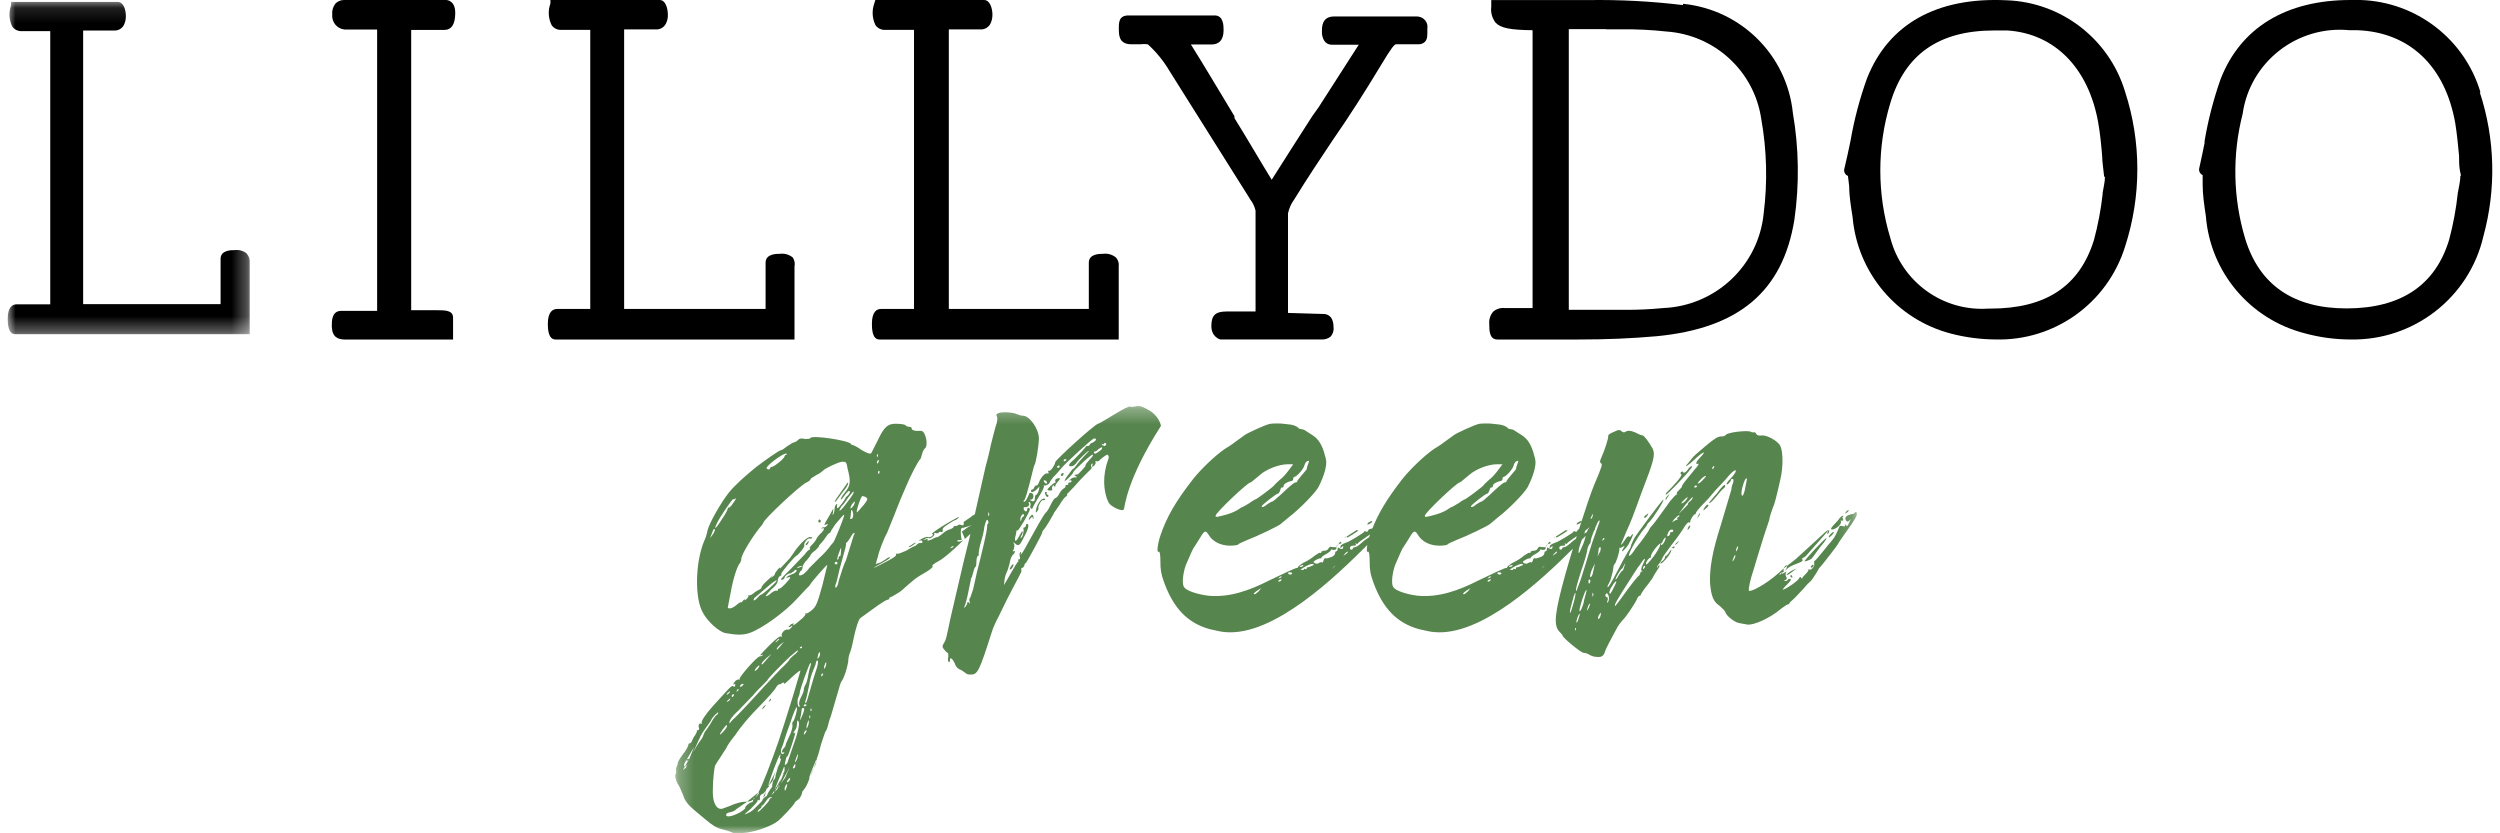 <?xml version="1.0" encoding="UTF-8"?>
<svg width="162px" height="54px" viewBox="0 0 162 54" version="1.1" xmlns="http://www.w3.org/2000/svg" xmlns:xlink="http://www.w3.org/1999/xlink">
    <title>Group 21 Copy 2</title>
    <defs>
        <polygon id="path-1" points="0.256 0.31 76.825 0.31 76.825 28 0.256 28"></polygon>
        <polygon id="path-3" points="0 0.124 15.684 0.124 15.684 21.656 0 21.656"></polygon>
    </defs>
    <g id="Desktop" stroke="none" stroke-width="1" fill="none" fill-rule="evenodd">
        <g id="Trialpack-page-Header-1" transform="translate(-875, -324)">
            <g id="Group-21-Copy-2" transform="translate(875, 324)">
                <g id="Group-3" transform="translate(43.5, 26)">
                    <mask id="mask-2" fill="white">
                        <use xlink:href="#path-1"></use>
                    </mask>
                    <g id="Clip-2"></g>
                    <path d="M67.711,6.181 C67.929,5.918 68.112,5.69 68.185,5.656 C68.257,5.623 68.294,5.525 68.294,5.46 C68.294,5.328 68.038,5.557 67.749,5.984 C67.638,6.082 67.493,6.279 67.383,6.409 C67.273,6.509 67.237,6.607 67.273,6.607 C67.311,6.607 67.529,6.409 67.711,6.181 L67.711,6.181 Z M64.465,10.013 C64.429,10.013 64.392,10.046 64.392,10.111 C64.392,10.177 64.319,10.276 64.247,10.341 C64.174,10.374 64.1,10.439 64.1,10.506 C64.1,10.602 64.429,10.307 64.647,9.98 C64.757,9.818 64.83,9.654 64.794,9.62 C64.794,9.62 64.722,9.685 64.647,9.818 C64.575,9.915 64.502,10.013 64.465,10.013 L64.465,10.013 Z M63.043,7.491 C63.043,7.621 63.153,7.556 63.262,7.392 C63.335,7.229 63.335,7.229 63.225,7.326 C63.118,7.392 63.043,7.457 63.043,7.491 L63.043,7.491 Z M69.462,5.393 C69.315,5.821 69.315,6.181 69.425,6.114 C69.462,6.082 69.534,5.918 69.57,5.721 L69.68,5.164 C69.753,4.838 69.57,5.001 69.462,5.393 L69.462,5.393 Z M69.133,9.424 C69.133,9.391 69.097,9.391 69.06,9.457 C69.023,9.522 68.987,9.62 68.987,9.685 C68.987,9.818 69.133,9.555 69.133,9.424 L69.133,9.424 Z M68.95,10.013 C68.95,9.948 68.914,9.948 68.877,10.046 C68.841,10.144 68.768,10.276 68.768,10.341 C68.768,10.406 68.805,10.374 68.841,10.276 C68.914,10.209 68.95,10.079 68.95,10.013 L68.95,10.013 Z M67.529,4.215 C67.493,4.247 67.456,4.281 67.456,4.346 C67.456,4.444 67.529,4.411 67.566,4.281 C67.601,4.215 67.601,4.182 67.529,4.215 L67.529,4.215 Z M66.945,4.869 C66.726,5.001 66.398,5.393 66.544,5.328 C66.617,5.328 66.763,5.198 66.908,5.034 C67.091,4.838 67.091,4.804 66.945,4.869 L66.945,4.869 Z M66.471,5.525 C66.471,5.46 66.398,5.46 66.361,5.46 C66.325,5.491 66.288,5.525 66.288,5.557 C66.288,5.591 66.325,5.591 66.361,5.591 C66.398,5.591 66.434,5.557 66.471,5.525 L66.471,5.525 Z M66.179,6.214 C66.143,6.214 65.96,6.443 65.741,6.673 C65.342,7.196 65.16,7.457 65.415,7.162 L65.741,6.836 C65.814,6.77 65.888,6.673 65.888,6.673 C65.851,6.639 65.924,6.54 66.069,6.443 C66.179,6.311 66.216,6.214 66.179,6.214 L66.179,6.214 Z M65.304,7.392 C65.232,7.392 65.122,7.524 64.977,7.654 C64.83,7.884 64.794,7.884 64.939,7.786 C65.049,7.721 65.16,7.654 65.195,7.687 C65.232,7.721 65.232,7.721 65.195,7.654 C65.16,7.589 65.195,7.524 65.269,7.491 C65.342,7.457 65.342,7.426 65.304,7.392 L65.304,7.392 Z M64.904,8.441 C64.977,8.343 64.867,8.278 64.722,8.343 C64.684,8.375 64.611,8.473 64.575,8.571 C64.502,8.736 64.539,8.768 64.611,8.736 C64.684,8.702 64.722,8.637 64.722,8.571 C64.722,8.506 64.757,8.441 64.794,8.473 C64.83,8.506 64.904,8.473 64.904,8.441 L64.904,8.441 Z M64.392,8.834 C64.356,8.866 64.283,8.966 64.247,9.062 C64.21,9.161 64.137,9.259 64.1,9.227 C63.991,9.194 63.407,9.948 63.48,10.079 C63.48,10.111 63.48,10.144 63.444,10.144 C63.371,10.111 63.153,10.406 63.153,10.537 C63.153,10.667 63.335,10.472 63.663,10.046 C63.882,9.75 64.064,9.424 64.064,9.359 C64.064,9.227 64.1,9.227 64.137,9.292 C64.174,9.359 64.247,9.292 64.356,9.096 C64.429,8.931 64.465,8.834 64.392,8.834 L64.392,8.834 Z M65.452,6.607 C65.452,6.673 65.705,6.509 65.778,6.378 C65.851,6.279 65.888,6.214 65.851,6.214 C65.814,6.214 65.452,6.54 65.452,6.607 L65.452,6.607 Z M63.043,10.667 C63.008,10.702 62.971,10.767 62.971,10.799 C62.971,10.931 63.008,10.897 63.081,10.767 C63.118,10.702 63.118,10.667 63.043,10.667 L63.043,10.667 Z M62.898,10.997 C62.826,10.964 62.826,10.832 62.971,10.537 C63.189,10.111 63.081,10.111 62.826,10.506 C62.753,10.636 62.643,10.767 62.606,10.799 C62.606,10.832 62.46,11.029 62.315,11.259 L61.585,12.404 C61.183,13.06 61.074,13.257 61.183,13.257 C61.183,13.257 61.33,13.06 61.511,12.83 C62.205,11.847 62.643,11.324 62.715,11.29 C62.753,11.259 62.788,11.194 62.788,11.16 C62.788,11.094 62.826,11.029 62.898,11.029 C62.971,11.029 62.971,11.029 62.898,10.997 L62.898,10.997 Z M61.183,11.847 C61.33,11.553 61.147,11.651 60.965,11.979 C60.855,12.111 60.784,12.339 60.784,12.404 C60.819,12.569 60.891,12.471 61.183,11.847 L61.183,11.847 Z M60.747,12.667 C60.711,12.437 60.564,12.372 60.529,12.569 C60.529,12.634 60.564,12.7 60.637,12.7 C60.674,12.7 60.711,12.799 60.674,12.895 C60.602,13.094 60.637,13.094 60.711,12.995 C60.747,12.93 60.784,12.765 60.747,12.667 L60.747,12.667 Z M61.183,11.553 C61.183,11.585 61.293,11.488 61.366,11.324 C61.475,11.127 61.621,10.964 61.658,10.964 C61.694,10.931 61.73,10.799 61.767,10.667 C61.84,10.472 61.84,10.439 61.73,10.636 C61.694,10.734 61.621,10.866 61.585,10.866 C61.475,10.931 61.183,11.455 61.183,11.553 L61.183,11.553 Z M60.454,8.866 C60.419,8.834 60.381,8.901 60.346,8.966 C60.309,9.062 60.309,9.096 60.381,8.997 C60.454,8.966 60.492,8.901 60.454,8.866 L60.454,8.866 Z M60.237,13.782 C60.237,13.682 60.237,13.682 60.164,13.782 C60.091,13.847 60.054,13.977 60.054,14.042 C60.054,14.142 60.054,14.142 60.164,14.042 C60.199,13.977 60.237,13.847 60.237,13.782 L60.237,13.782 Z M60.054,8.08 C60.164,7.819 60.199,7.654 60.091,7.754 C60.044,7.809 59.944,8.024 59.846,8.261 C59.856,8.284 59.866,8.304 59.84,8.375 C59.84,8.351 59.828,8.342 59.816,8.332 C59.693,8.636 59.579,8.959 59.579,9.062 C59.579,9.129 59.544,9.227 59.506,9.259 C59.469,9.292 59.397,9.424 59.361,9.589 C59.361,9.75 59.178,10.374 58.959,10.997 C58.631,12.012 58.558,12.372 58.667,12.272 C58.667,12.272 58.777,11.946 58.922,11.585 L59.251,10.537 L59.652,9.227 L60.054,8.08 Z M59.726,10.767 C59.616,10.964 59.544,11.225 59.544,11.29 C59.506,11.52 59.689,11.355 59.726,11.094 L59.834,10.602 C59.871,10.472 59.834,10.537 59.726,10.767 L59.726,10.767 Z M59.726,12.437 C59.689,12.372 59.689,12.437 59.689,12.537 C59.689,12.634 59.689,12.7 59.726,12.634 C59.761,12.569 59.761,12.502 59.726,12.437 L59.726,12.437 Z M59.506,11.553 C59.469,11.52 59.433,11.585 59.433,11.651 C59.433,11.847 59.469,11.881 59.544,11.717 C59.579,11.651 59.544,11.585 59.506,11.553 L59.506,11.553 Z M59.544,13.125 C59.506,13.094 59.433,13.191 59.397,13.322 C59.287,13.617 59.324,13.649 59.469,13.355 C59.506,13.224 59.544,13.125 59.544,13.125 L59.544,13.125 Z M59.287,12.242 C59.178,12.307 58.849,13.355 58.849,13.552 C58.849,13.782 59.105,13.257 59.141,12.93 L59.287,12.372 C59.324,12.272 59.324,12.207 59.287,12.242 L59.287,12.242 Z M58.849,13.782 C58.74,13.847 58.594,14.404 58.667,14.338 C58.704,14.338 58.777,14.175 58.813,14.011 C58.886,13.812 58.886,13.716 58.849,13.782 L58.849,13.782 Z M58.594,14.699 C58.558,14.665 58.558,14.699 58.558,14.796 C58.558,14.895 58.558,14.895 58.594,14.829 C58.631,14.764 58.631,14.699 58.594,14.699 L58.594,14.699 Z M58.45,13.125 C58.558,12.799 58.594,12.502 58.594,12.437 C58.558,12.339 58.45,12.7 58.268,13.42 C58.158,13.945 58.303,13.716 58.45,13.125 L58.45,13.125 Z M59.005,8.973 C58.913,9.224 58.841,9.438 58.813,9.555 C58.74,9.98 58.813,9.915 59.032,9.391 C59.125,9.197 59.208,8.926 59.257,8.723 C59.178,8.8 59.096,8.881 59.005,8.973 L59.005,8.973 Z M58.623,8.911 C58.639,8.854 58.657,8.799 58.675,8.742 C58.355,8.963 58.052,9.177 58.052,9.194 C58.052,9.259 58.015,9.259 57.942,9.227 C57.906,9.194 57.869,9.194 57.906,9.259 C57.978,9.326 57.906,9.359 57.762,9.359 C57.616,9.359 57.542,9.424 57.542,9.489 C57.542,9.589 57.579,9.62 57.616,9.62 C57.652,9.62 57.724,9.589 57.724,9.555 C57.724,9.489 57.796,9.457 57.869,9.457 C57.942,9.457 58.125,9.326 58.27,9.194 C58.359,9.105 58.484,9.009 58.623,8.911 L58.623,8.911 Z M57.397,9.75 C57.359,9.719 57.251,9.818 57.104,10.013 C57.287,9.915 57.433,9.785 57.397,9.75 L57.397,9.75 Z M59.552,7.617 C59.577,7.607 59.597,7.596 59.621,7.589 C59.638,7.587 59.64,7.595 59.654,7.595 C59.694,7.489 59.726,7.389 59.726,7.326 C59.726,7.26 59.652,7.396 59.552,7.617 L59.552,7.617 Z M59.24,8.359 C59.212,8.432 59.182,8.505 59.154,8.577 C59.216,8.543 59.277,8.508 59.332,8.478 C59.378,8.349 59.415,8.244 59.469,8.244 C59.491,8.226 59.486,8.198 59.491,8.172 C59.447,8.207 59.418,8.24 59.366,8.278 C59.334,8.298 59.291,8.326 59.24,8.359 L59.24,8.359 Z M60.199,9.457 C60.126,9.457 60.091,9.522 60.091,9.62 C60.091,9.685 60.054,9.818 60.054,9.915 C60.017,9.98 60.017,10.013 60.054,10.013 C60.054,9.98 60.126,9.85 60.199,9.719 C60.237,9.555 60.237,9.457 60.199,9.457 L60.199,9.457 Z M56.521,10.734 C56.554,10.718 56.565,10.673 56.587,10.645 C56.347,10.866 56.324,10.911 56.521,10.734 L56.521,10.734 Z M55.1,10.537 C55.027,10.537 54.735,10.636 54.442,10.832 C54.405,10.866 54.37,10.897 54.297,10.897 C54.405,10.931 54.553,10.964 54.553,10.897 C54.553,10.866 54.588,10.832 54.625,10.866 C54.662,10.897 54.735,10.897 54.735,10.832 C54.735,10.799 54.735,10.767 54.77,10.767 C54.808,10.767 54.952,10.734 55.063,10.667 C55.245,10.602 55.245,10.602 55.1,10.537 L55.1,10.537 Z M54.37,10.734 C54.405,10.734 54.48,10.702 54.515,10.667 C54.515,10.602 54.48,10.602 54.405,10.636 C54.259,10.667 54.223,10.734 54.37,10.734 L54.37,10.734 Z M53.785,11.16 C53.822,11.127 53.749,11.094 53.677,11.094 C53.567,11.062 53.53,11.094 53.53,11.16 C53.603,11.259 53.749,11.259 53.785,11.16 L53.785,11.16 Z M53.021,11.553 C52.875,11.619 52.839,11.684 52.948,11.684 C53.021,11.684 53.058,11.651 53.094,11.585 C53.129,11.553 53.094,11.52 53.021,11.553 L53.021,11.553 Z M52.984,11.455 C53.094,11.423 53.129,11.39 53.094,11.355 C53.094,11.324 53.021,11.355 52.948,11.423 C52.875,11.488 52.875,11.52 52.984,11.455 L52.984,11.455 Z M51.781,12.111 L51.526,12.272 C51.306,12.437 51.233,12.502 51.379,12.502 C51.415,12.502 51.526,12.404 51.634,12.307 L51.781,12.111 Z M45.226,8.805 C45.236,8.77 45.242,8.736 45.254,8.702 C45.262,8.677 45.275,8.652 45.284,8.627 C44.91,8.881 44.493,9.174 44.493,9.194 C44.493,9.259 44.456,9.259 44.383,9.227 C44.346,9.194 44.31,9.194 44.346,9.259 C44.42,9.326 44.346,9.359 44.201,9.359 C44.055,9.359 43.98,9.424 43.98,9.489 C43.98,9.589 44.018,9.62 44.055,9.62 C44.091,9.62 44.163,9.589 44.163,9.555 C44.163,9.489 44.237,9.457 44.31,9.457 C44.383,9.457 44.565,9.326 44.711,9.194 C44.833,9.072 45.024,8.936 45.226,8.805 L45.226,8.805 Z M43.836,9.75 C43.8,9.719 43.69,9.818 43.543,10.013 C43.725,9.915 43.872,9.785 43.836,9.75 L43.836,9.75 Z M42.961,10.734 C42.996,10.718 43.007,10.671 43.028,10.643 C42.787,10.866 42.765,10.911 42.961,10.734 L42.961,10.734 Z M41.539,10.537 C41.466,10.537 41.174,10.636 40.883,10.832 C40.846,10.866 40.81,10.897 40.736,10.897 C40.846,10.931 40.992,10.964 40.992,10.897 C40.992,10.866 41.028,10.832 41.065,10.866 C41.101,10.897 41.174,10.897 41.174,10.832 C41.174,10.799 41.174,10.767 41.209,10.767 C41.246,10.767 41.391,10.734 41.502,10.667 C41.684,10.602 41.684,10.602 41.539,10.537 L41.539,10.537 Z M40.81,10.734 C40.846,10.734 40.919,10.702 40.955,10.667 C40.955,10.602 40.919,10.602 40.846,10.636 C40.7,10.667 40.664,10.734 40.81,10.734 L40.81,10.734 Z M40.227,11.16 C40.263,11.127 40.19,11.094 40.117,11.094 C40.007,11.062 39.971,11.094 39.971,11.16 C40.044,11.259 40.19,11.259 40.227,11.16 L40.227,11.16 Z M39.461,11.553 C39.315,11.619 39.278,11.684 39.387,11.684 C39.461,11.684 39.497,11.651 39.534,11.585 C39.57,11.553 39.534,11.52 39.461,11.553 L39.461,11.553 Z M39.424,11.455 C39.534,11.423 39.57,11.39 39.534,11.355 C39.534,11.324 39.461,11.355 39.387,11.423 C39.315,11.488 39.315,11.52 39.424,11.455 L39.424,11.455 Z M38.221,12.111 L37.965,12.272 C37.747,12.437 37.674,12.502 37.82,12.502 C37.856,12.502 37.965,12.404 38.075,12.307 L38.221,12.111 Z M35.267,7.426 C35.267,7.524 35.341,7.524 36.033,7.326 C36.361,7.229 36.689,7.066 36.762,6.999 C36.872,6.933 36.945,6.868 36.981,6.868 C37.017,6.868 37.237,6.738 37.454,6.607 C37.674,6.443 37.856,6.344 37.893,6.344 C37.929,6.344 38.914,5.623 39.059,5.46 C39.132,5.361 39.315,5.198 39.461,5.066 C39.607,4.969 39.862,4.674 40.007,4.476 L40.299,4.084 L39.935,4.084 C39.387,4.084 38.549,4.411 38.148,4.773 C37.601,5.23 37.565,5.263 37.528,5.263 C37.345,5.263 35.267,7.229 35.267,7.426 L35.267,7.426 Z M40.299,5.034 C40.299,5.099 40.263,5.164 40.19,5.164 C39.898,5.23 39.679,5.361 39.679,5.491 C39.679,5.557 39.643,5.591 39.607,5.591 C39.534,5.557 39.497,5.623 39.461,5.755 C39.424,5.886 39.351,5.984 39.315,5.984 C39.206,5.984 38.294,6.704 38.258,6.803 C38.258,6.901 38.403,6.868 38.622,6.673 C38.731,6.607 38.877,6.509 38.914,6.509 C38.987,6.509 39.206,6.311 39.461,6.082 C40.153,5.426 40.372,5.263 40.445,5.263 C40.518,5.263 40.555,5.23 40.555,5.198 C40.555,5.164 40.7,4.969 40.846,4.804 L41.174,4.411 C41.174,4.346 41.209,4.215 41.246,4.116 C41.356,3.854 41.356,3.821 41.209,3.886 C41.138,3.919 41.065,4.017 41.028,4.149 C40.992,4.378 40.518,4.903 40.372,4.903 C40.335,4.903 40.299,4.969 40.299,5.034 L40.299,5.034 Z M48.826,7.426 C48.826,7.524 48.899,7.524 49.592,7.326 C49.922,7.229 50.25,7.066 50.322,6.999 C50.432,6.933 50.505,6.868 50.542,6.868 C50.578,6.868 50.795,6.738 51.014,6.607 C51.233,6.443 51.415,6.344 51.451,6.344 C51.488,6.344 52.474,5.623 52.62,5.46 C52.693,5.361 52.875,5.198 53.021,5.066 C53.165,4.969 53.42,4.674 53.567,4.476 L53.86,4.084 L53.494,4.084 C52.948,4.084 52.108,4.411 51.708,4.773 C51.16,5.23 51.123,5.263 51.088,5.263 C50.905,5.263 48.826,7.229 48.826,7.426 L48.826,7.426 Z M53.86,5.034 C53.86,5.099 53.822,5.164 53.749,5.164 C53.457,5.23 53.238,5.361 53.238,5.491 C53.238,5.557 53.202,5.591 53.165,5.591 C53.094,5.557 53.058,5.623 53.021,5.755 C52.984,5.886 52.912,5.984 52.875,5.984 C52.766,5.984 51.853,6.704 51.816,6.803 C51.816,6.901 51.963,6.868 52.181,6.673 C52.291,6.607 52.438,6.509 52.474,6.509 C52.546,6.509 52.766,6.311 53.021,6.082 C53.712,5.426 53.932,5.263 54.004,5.263 C54.077,5.263 54.115,5.23 54.115,5.198 C54.115,5.164 54.259,4.969 54.405,4.804 L54.735,4.411 C54.735,4.346 54.77,4.215 54.808,4.116 C54.917,3.854 54.917,3.821 54.77,3.886 C54.697,3.919 54.625,4.017 54.588,4.149 C54.553,4.378 54.077,4.903 53.932,4.903 C53.895,4.903 53.86,4.969 53.86,5.034 L53.86,5.034 Z M76.825,7.295 C76.825,7.457 76.753,7.589 75.988,8.671 C75.805,8.931 75.622,9.194 75.622,9.227 C75.622,9.259 74.566,10.636 74.458,10.734 C74.42,10.734 74.311,10.931 74.202,11.127 C74.056,11.355 73.91,11.585 73.837,11.651 C73.764,11.717 73.545,11.914 73.399,12.111 L72.815,12.732 C72.633,12.895 72.451,13.06 72.451,13.094 C72.451,13.125 72.415,13.159 72.379,13.159 C72.306,13.159 72.123,13.289 71.904,13.453 C71.174,14.077 70.118,14.535 69.717,14.47 L69.169,14.37 C68.877,14.305 68.367,13.912 68.294,13.649 C68.257,13.552 68.075,13.387 67.929,13.257 C67.529,12.995 67.383,12.634 67.311,11.782 C67.273,10.832 67.456,9.75 68.002,8.049 L68.695,5.721 C68.695,5.623 68.732,5.426 68.805,5.295 C68.841,5.132 68.841,5.034 68.768,5.034 C68.695,5.034 68.659,5.066 68.659,5.132 C68.659,5.164 68.585,5.263 68.513,5.328 C68.294,5.525 68.367,5.263 68.622,5.034 C68.877,4.773 69.06,4.476 68.95,4.476 C68.841,4.476 68.585,4.739 68.294,5.099 L67.676,5.755 L67.2,6.311 L66.763,6.77 C66.544,6.999 66.398,7.196 66.398,7.229 C66.398,7.295 66.361,7.326 66.325,7.326 C66.252,7.326 65.996,7.721 66.033,7.819 C66.033,7.851 65.996,7.884 65.96,7.851 C65.888,7.819 65.778,7.949 65.668,8.114 C65.559,8.31 65.195,8.834 64.83,9.292 C64.502,9.719 64.21,10.144 64.21,10.177 C64.21,10.209 64.137,10.374 64.027,10.506 C63.919,10.636 63.845,10.734 63.882,10.767 C63.919,10.799 63.919,10.799 63.919,10.734 C63.919,10.667 63.991,10.636 64.027,10.636 C64.064,10.636 64.027,10.767 63.919,10.897 C63.809,11.062 63.663,11.29 63.59,11.455 C63.48,11.585 63.299,11.881 63.118,12.077 C62.971,12.272 62.826,12.502 62.826,12.537 C62.826,12.569 62.788,12.602 62.753,12.602 C62.715,12.602 62.606,12.7 62.571,12.83 C62.423,13.159 61.84,14.011 61.658,14.175 C61.585,14.24 61.438,14.435 61.33,14.6 C60.819,15.55 60.529,16.075 60.492,16.271 C60.381,16.533 60.272,16.598 59.944,16.565 C59.799,16.565 59.616,16.5 59.506,16.435 C59.361,16.336 59.214,16.304 59.105,16.304 C58.922,16.271 57.757,15.322 57.757,15.189 C57.757,15.157 57.683,15.059 57.575,14.96 C57.137,14.535 57.245,13.716 57.94,11.194 C58.08,10.696 58.248,10.131 58.424,9.553 C56.372,11.594 52.498,15.24 49.447,14.96 C49.302,14.96 48.826,14.862 48.426,14.764 C47.041,14.37 46.128,13.453 45.509,11.782 C45.289,11.194 45.254,10.897 45.254,10.374 C45.254,9.948 45.217,9.719 45.144,9.75 C45.056,9.811 45.054,9.603 45.104,9.313 C43.125,11.293 39.059,15.25 35.887,14.96 C35.741,14.96 35.267,14.862 34.866,14.764 C33.48,14.37 32.57,13.453 31.949,11.782 C31.73,11.194 31.694,10.897 31.694,10.374 C31.694,9.948 31.657,9.719 31.584,9.75 C31.439,9.85 31.511,9.259 31.694,8.702 C32.095,7.524 32.642,6.54 33.845,5.001 C34.356,4.378 35.158,3.592 35.851,3.101 C35.961,3.036 36.288,2.839 36.58,2.609 L37.127,2.215 C37.2,2.118 38.549,1.496 38.804,1.463 C38.95,1.431 39.57,1.431 39.679,1.463 C39.789,1.496 40.409,1.463 40.664,1.757 C40.7,1.823 40.955,1.79 41.065,1.889 L41.574,2.215 C42.086,2.543 42.268,3.134 42.414,3.724 C42.524,4.116 42.304,4.838 41.939,5.557 C41.721,5.951 40.736,6.966 40.007,7.524 L39.497,7.949 C39.424,8.049 37.929,8.768 37.309,8.997 C37.017,9.129 36.762,9.227 36.726,9.292 C36.689,9.326 36.47,9.359 36.215,9.359 C35.596,9.359 35.084,9.096 34.83,8.671 C34.611,8.31 34.538,8.375 34.173,8.997 L33.881,9.457 C33.808,9.522 33.59,10.046 33.335,10.636 C33.152,11.16 33.08,11.847 33.225,12.044 C33.372,12.272 34.028,12.502 34.793,12.602 C36.142,12.732 37.454,12.272 38.731,11.619 C39.534,11.225 40.518,10.767 40.555,10.799 C40.627,10.832 40.627,10.832 40.592,10.767 C40.592,10.734 40.736,10.602 40.955,10.472 C41.174,10.374 41.502,10.177 41.684,10.013 C41.867,9.883 42.049,9.785 42.049,9.818 C42.086,9.85 42.122,9.85 42.122,9.785 C42.122,9.719 42.232,9.685 42.341,9.685 C42.451,9.685 42.56,9.62 42.596,9.522 C42.633,9.457 42.706,9.424 42.742,9.424 C42.779,9.457 42.888,9.457 42.998,9.457 L43.034,9.457 L43.105,9.457 C43.105,9.555 43.07,9.62 43.034,9.62 L42.961,9.62 C42.961,9.654 42.924,9.654 42.852,9.62 C42.779,9.589 42.742,9.589 42.742,9.654 C42.742,9.685 42.596,9.818 42.414,9.915 C42.268,9.98 42.122,10.111 42.122,10.144 C42.122,10.177 42.086,10.209 42.049,10.177 C42.013,10.177 41.903,10.209 41.794,10.276 C41.574,10.406 41.574,10.406 41.721,10.506 C41.831,10.537 41.903,10.537 41.976,10.472 C42.049,10.439 42.122,10.406 42.159,10.439 C42.195,10.472 42.232,10.439 42.268,10.307 C42.304,10.209 42.341,10.144 42.414,10.177 C42.451,10.209 42.633,10.144 42.816,10.079 C43.143,9.915 42.924,9.75 43.105,9.719 C43.143,9.719 43.178,9.654 43.178,9.589 C43.178,9.457 43.215,9.457 43.288,9.522 C43.435,9.62 43.543,9.589 43.543,9.424 C43.543,9.359 43.508,9.391 43.435,9.457 C43.36,9.555 43.36,9.555 43.36,9.424 C43.36,9.326 43.47,9.259 43.725,9.161 C43.908,9.129 44.893,8.506 44.893,8.473 C44.893,8.408 44.93,8.408 45.003,8.441 C45.076,8.473 45.149,8.441 45.149,8.408 C45.149,8.343 45.222,8.278 45.295,8.278 C45.439,8.278 45.439,8.278 45.295,8.244 C45.311,8.244 45.369,8.249 45.433,8.244 C45.823,7.255 46.362,6.336 47.405,5.001 C47.916,4.378 48.717,3.592 49.409,3.101 C49.519,3.036 49.849,2.839 50.14,2.609 L50.687,2.215 C50.76,2.118 52.108,1.496 52.363,1.463 C52.511,1.431 53.129,1.431 53.238,1.463 C53.347,1.496 53.968,1.463 54.223,1.757 C54.259,1.823 54.515,1.79 54.625,1.889 L55.135,2.215 C55.645,2.543 55.828,3.134 55.973,3.724 C56.083,4.116 55.864,4.838 55.499,5.557 C55.282,5.951 54.297,6.966 53.567,7.524 L53.058,7.949 C52.984,8.049 51.488,8.768 50.868,8.997 C50.578,9.129 50.322,9.227 50.286,9.292 C50.25,9.326 50.029,9.359 49.774,9.359 C49.154,9.359 48.644,9.096 48.39,8.671 C48.171,8.31 48.098,8.375 47.734,8.997 L47.441,9.457 C47.368,9.522 47.15,10.046 46.895,10.636 C46.713,11.16 46.638,11.847 46.785,12.044 C46.93,12.272 47.588,12.502 48.354,12.602 C49.702,12.732 51.014,12.272 52.291,11.619 C53.094,11.225 54.077,10.767 54.115,10.799 C54.187,10.832 54.187,10.832 54.15,10.767 C54.15,10.734 54.297,10.602 54.515,10.472 C54.735,10.374 55.063,10.177 55.245,10.013 C55.428,9.883 55.608,9.785 55.608,9.818 C55.645,9.85 55.681,9.85 55.681,9.785 C55.681,9.719 55.791,9.685 55.901,9.685 C56.009,9.685 56.119,9.62 56.156,9.522 C56.192,9.457 56.266,9.424 56.301,9.424 C56.338,9.457 56.449,9.457 56.556,9.457 L56.594,9.457 L56.666,9.457 C56.666,9.555 56.631,9.62 56.594,9.62 L56.521,9.62 C56.521,9.654 56.484,9.654 56.411,9.62 C56.338,9.589 56.301,9.589 56.301,9.654 C56.301,9.685 56.156,9.818 55.973,9.915 C55.828,9.98 55.681,10.111 55.681,10.144 C55.681,10.177 55.645,10.209 55.608,10.177 C55.572,10.177 55.463,10.209 55.355,10.276 C55.135,10.406 55.135,10.406 55.282,10.506 C55.392,10.537 55.463,10.537 55.536,10.472 C55.608,10.439 55.681,10.406 55.718,10.439 C55.754,10.472 55.791,10.439 55.828,10.307 C55.864,10.209 55.901,10.144 55.973,10.177 C56.009,10.209 56.192,10.144 56.374,10.079 C56.704,9.915 56.484,9.75 56.666,9.719 C56.704,9.719 56.739,9.654 56.739,9.589 C56.739,9.457 56.776,9.457 56.849,9.522 C56.994,9.62 57.104,9.589 57.104,9.424 C57.104,9.359 57.069,9.391 56.994,9.457 C56.921,9.555 56.921,9.555 56.921,9.424 C56.921,9.326 57.031,9.259 57.287,9.161 C57.469,9.129 58.453,8.506 58.453,8.473 C58.453,8.408 58.49,8.408 58.562,8.441 C58.635,8.473 58.708,8.441 58.708,8.408 C58.708,8.355 58.759,8.31 58.818,8.292 C59.212,7.053 59.595,5.918 59.799,5.426 C60.346,4.149 60.346,4.084 60.237,4.017 C60.164,3.952 60.164,3.886 60.237,3.724 C60.492,3.166 60.747,2.347 60.711,2.248 C60.711,2.183 60.784,2.118 60.928,2.052 L61.293,1.889 C61.402,1.855 61.511,1.855 61.585,1.954 C61.694,2.019 61.73,2.052 61.876,1.954 C62.022,1.889 62.133,1.889 62.46,2.019 C62.643,2.118 62.861,2.215 62.935,2.215 C63.043,2.215 63.371,2.675 63.59,3.068 C63.772,3.461 63.699,3.789 62.861,5.951 C62.315,7.457 62.205,7.754 61.876,8.473 L61.548,9.259 C61.511,9.359 61.621,9.259 61.767,9.031 C61.913,8.801 62.022,8.702 62.058,8.768 C62.095,8.801 62.168,8.801 62.205,8.702 C62.278,8.604 62.315,8.571 62.315,8.604 C62.315,8.736 62.095,9.227 61.876,9.489 C61.621,9.785 61.511,9.818 61.694,9.522 C61.803,9.359 61.803,9.359 61.658,9.424 C61.585,9.489 61.511,9.522 61.475,9.489 C61.438,9.457 61.438,9.522 61.438,9.589 C61.438,9.785 61.22,10.506 61.11,10.571 C61.074,10.571 61.038,10.799 61.001,11.062 C60.928,11.324 60.855,11.651 60.784,11.749 C60.711,11.881 60.637,12.012 60.674,12.044 C60.711,12.077 60.855,11.847 61.001,11.585 C61.438,10.734 62.022,9.654 62.133,9.522 C62.168,9.457 62.205,9.326 62.205,9.292 L62.388,8.901 C62.606,8.539 64.21,6.378 64.283,6.378 C64.392,6.378 63.59,7.621 63.407,7.786 C63.299,7.884 63.225,7.983 63.225,8.014 C63.225,8.049 63.118,8.179 63.008,8.31 C62.643,8.736 61.986,9.915 62.058,10.013 C62.133,10.046 62.315,9.818 62.498,9.522 L62.68,9.292 C62.753,9.227 63.371,8.375 63.371,8.31 C63.371,8.278 63.517,8.08 63.699,7.884 L64.064,7.392 L64.722,6.475 C64.939,6.214 65.122,6.016 65.16,6.049 C65.195,6.082 65.195,6.049 65.16,6.016 C65.122,5.951 65.195,5.851 65.304,5.755 C65.415,5.656 65.487,5.557 65.487,5.525 C65.487,5.426 65.705,5.164 66.325,4.411 C66.544,4.182 66.617,4.017 66.544,4.051 C66.325,4.116 66.398,3.919 66.69,3.625 C67.091,3.199 66.908,3.231 66.434,3.658 C65.851,4.215 65.559,4.378 65.888,4.017 L66.179,3.658 C66.179,3.625 66.544,3.298 66.981,2.936 C67.601,2.412 67.821,2.281 68.038,2.281 C68.185,2.281 68.294,2.248 68.33,2.183 C68.403,2.019 69.79,1.855 69.972,1.987 C70.008,2.019 70.083,2.019 70.155,2.019 C70.189,1.987 70.261,2.019 70.299,2.118 C70.372,2.215 70.482,2.248 70.664,2.215 C70.992,2.183 71.722,2.577 71.868,2.904 C72.051,3.298 72.051,4.281 71.868,5.066 C71.576,6.344 71.503,6.639 71.357,6.966 C71.284,7.162 71.174,7.491 71.138,7.721 L70.81,8.702 L70.444,9.883 L70.118,10.964 C69.935,11.488 69.79,12.142 69.826,12.272 C69.9,12.404 70.919,11.881 71.758,11.127 L72.086,10.832 C72.086,10.897 72.051,10.964 72.086,11.029 C72.086,11.062 72.051,11.094 71.977,11.094 C71.941,11.094 71.868,11.127 71.831,11.194 C71.795,11.29 71.795,11.29 71.904,11.194 C71.941,11.127 71.977,11.094 71.977,11.16 C71.977,11.194 72.051,11.16 72.159,11.094 C72.234,11.029 72.269,11.029 72.234,11.094 C72.196,11.16 72.196,11.259 72.234,11.355 C72.306,11.455 72.306,11.52 72.196,11.585 C72.051,11.651 72.051,11.651 72.159,11.651 C72.234,11.651 72.342,11.619 72.342,11.585 C72.379,11.52 72.451,11.488 72.523,11.52 C72.595,11.553 72.523,11.651 72.269,11.914 C72.086,12.077 71.977,12.242 72.051,12.207 C72.342,12.111 73.033,11.619 73.071,11.488 C73.144,11.355 73.18,11.355 73.216,11.455 C73.253,11.488 73.29,11.52 73.29,11.455 C73.29,11.423 73.399,11.29 73.508,11.194 C73.618,11.094 73.691,10.964 73.691,10.931 C73.655,10.866 73.691,10.866 73.727,10.897 C73.837,10.997 74.128,10.702 74.056,10.506 C74.056,10.406 74.056,10.341 74.092,10.341 C74.165,10.341 74.967,9.292 75.259,8.966 C75.55,8.604 75.66,8.114 75.733,8.08 C75.842,8.049 76.097,8.179 76.061,8.049 C76.025,7.917 76.025,7.917 76.097,8.014 C76.207,8.145 76.207,8.114 76.353,7.819 C76.462,7.589 76.462,7.589 76.353,7.721 C76.28,7.786 76.207,7.819 76.17,7.786 C75.952,7.556 76.134,7.361 76.609,7.295 C76.788,7.131 76.788,7.131 76.825,7.295 L76.825,7.295 Z M74.857,8.866 C74.823,8.801 73.435,10.276 73.435,10.374 C73.435,10.406 73.837,10.276 73.91,10.177 C73.983,10.111 74.493,9.359 74.603,9.259 C74.676,9.194 74.894,8.866 74.857,8.866 L74.857,8.866 Z M72.706,10.931 C72.56,10.997 72.379,11.127 72.342,11.16 C72.196,11.324 72.306,11.29 72.489,11.16 L72.851,10.897 C72.961,10.832 72.925,10.832 72.706,10.931 L72.706,10.931 Z M73.837,10.734 C73.837,10.767 73.873,10.799 73.946,10.767 C73.983,10.734 74.02,10.667 74.02,10.636 C74.02,10.602 73.983,10.571 73.946,10.602 C73.91,10.636 73.837,10.702 73.837,10.734 L73.837,10.734 Z M66.945,6.901 C66.836,7.131 66.836,7.131 67.018,6.966 C67.2,6.836 67.273,6.704 67.128,6.704 C67.091,6.704 67.018,6.803 66.945,6.901 L66.945,6.901 Z M72.269,10.636 C72.196,10.636 72.123,10.734 72.086,10.832 L72.306,10.667 L72.269,10.636 Z M72.56,11.259 C72.523,11.259 72.523,11.29 72.523,11.355 C72.523,11.39 72.56,11.423 72.595,11.423 C72.67,11.423 72.67,11.39 72.633,11.355 C72.633,11.29 72.56,11.259 72.56,11.259 L72.56,11.259 Z M72.159,10.997 L72.342,10.832 C72.706,10.506 73.545,10.439 73.253,10.209 L73.508,10.046 C73.581,9.948 74.967,8.408 74.967,8.375 C74.967,8.343 74.894,8.375 74.785,8.473 L72.888,10.209 L72.306,10.667 C72.306,10.702 72.269,10.767 72.269,10.832 L72.159,10.997 Z M65.122,9.194 C65.049,9.259 65.012,9.292 65.049,9.292 C65.087,9.292 65.16,9.259 65.195,9.194 C65.269,9.129 65.304,9.062 65.269,9.062 L65.122,9.194 Z M66.508,7.491 C66.398,7.687 66.398,7.687 66.508,7.524 C66.617,7.457 66.653,7.326 66.653,7.295 C66.653,7.196 66.617,7.261 66.508,7.491 L66.508,7.491 Z M64.939,9.424 C64.904,9.457 64.83,9.489 64.83,9.489 C64.83,9.522 64.867,9.522 64.939,9.522 C64.977,9.522 65.012,9.489 65.012,9.457 C65.012,9.391 64.977,9.391 64.939,9.424 L64.939,9.424 Z M65.924,8.114 C65.888,8.179 65.851,8.278 65.851,8.31 C65.851,8.343 65.888,8.343 65.924,8.278 C65.996,8.212 66.033,8.114 66.033,8.08 C66.033,8.049 65.996,8.049 65.924,8.114 L65.924,8.114 Z M76.244,7.066 C76.207,7.066 76.134,7.131 76.097,7.196 C76.061,7.295 76.061,7.295 76.17,7.229 C76.316,7.097 76.353,7.066 76.244,7.066 L76.244,7.066 Z M64.611,6.148 C64.722,5.951 64.722,5.951 64.575,6.114 C64.502,6.181 64.429,6.279 64.429,6.344 C64.429,6.443 64.465,6.378 64.611,6.148 L64.611,6.148 Z M75.769,7.721 C75.879,7.754 76.025,7.786 75.879,7.524 C75.952,7.491 75.952,7.457 75.952,7.426 C75.915,7.392 75.805,7.457 75.696,7.589 C75.622,7.721 75.441,7.884 75.332,8.014 C75.222,8.114 75.149,8.244 75.149,8.278 C75.222,8.441 75.952,8.014 75.769,7.721 L75.769,7.721 Z M66.033,4.411 C66.179,4.247 66.179,4.182 66.106,4.215 C66.033,4.247 65.924,4.313 65.888,4.411 C65.741,4.608 65.595,4.706 65.559,4.576 C65.523,4.543 65.487,4.543 65.415,4.608 C65.377,4.641 65.415,4.739 65.452,4.739 C65.559,4.804 64.904,5.525 64.465,5.951 C64.429,6.016 64.429,6.049 64.465,6.049 C64.539,6.049 65.778,4.773 66.033,4.411 L66.033,4.411 Z M74.967,8.571 C75.002,8.539 75.04,8.441 75.04,8.375 C75.002,8.343 74.967,8.375 74.929,8.473 C74.894,8.604 74.894,8.637 74.967,8.571 L74.967,8.571 Z M75.184,8.702 C75.295,8.604 75.332,8.506 75.332,8.473 C75.259,8.441 75.002,8.702 75.002,8.801 C75.002,8.866 75.076,8.801 75.184,8.702 L75.184,8.702 Z M58.088,8.375 C58.052,8.375 57.978,8.375 57.978,8.343 L57.324,8.768 C57.324,8.801 57.359,8.801 57.359,8.834 C57.359,8.866 58.125,8.375 58.088,8.375 L58.088,8.375 Z M57.251,8.801 C57.214,8.801 57.177,8.866 57.177,8.866 L57.324,8.768 C57.324,8.768 57.287,8.768 57.251,8.801 L57.251,8.801 Z M56.959,9.129 C56.921,9.062 56.849,9.161 56.776,9.292 C56.812,9.259 56.886,9.227 56.921,9.227 C56.994,9.227 56.994,9.194 56.959,9.129 L56.959,9.129 Z M58.963,7.754 C58.963,7.754 58.855,7.786 58.745,7.851 C58.673,7.917 58.635,7.983 58.673,7.983 C58.818,7.983 59.038,7.819 58.963,7.754 L58.963,7.754 Z M56.776,9.292 C56.704,9.326 56.666,9.359 56.666,9.424 C56.666,9.424 56.704,9.424 56.704,9.391 C56.704,9.359 56.739,9.326 56.776,9.292 L56.776,9.292 Z M44.529,8.375 C44.493,8.375 44.42,8.375 44.42,8.343 L43.763,8.768 C43.763,8.801 43.8,8.801 43.8,8.834 C43.8,8.866 44.565,8.375 44.529,8.375 L44.529,8.375 Z M43.398,9.129 C43.36,9.062 43.288,9.161 43.215,9.292 C43.252,9.259 43.325,9.227 43.36,9.227 C43.435,9.227 43.435,9.194 43.398,9.129 L43.398,9.129 Z M45.404,7.754 C45.404,7.754 45.295,7.786 45.185,7.851 C45.113,7.917 45.076,7.983 45.113,7.983 C45.258,7.983 45.477,7.819 45.404,7.754 L45.404,7.754 Z M43.69,8.801 C43.653,8.801 43.617,8.866 43.617,8.866 L43.763,8.768 C43.763,8.768 43.725,8.768 43.69,8.801 L43.69,8.801 Z M43.215,9.292 C43.143,9.326 43.105,9.359 43.105,9.424 C43.105,9.424 43.143,9.424 43.143,9.391 C43.143,9.359 43.178,9.326 43.215,9.292 L43.215,9.292 Z M28.123,2.707 C28.086,2.675 28.05,2.707 28.05,2.74 C28.05,2.806 28.013,2.806 27.94,2.772 C27.867,2.74 27.867,2.74 27.903,2.806 C27.977,2.904 28.123,2.936 28.159,2.839 C28.195,2.772 28.195,2.74 28.123,2.707 L28.123,2.707 Z M27.903,3.068 C27.977,2.936 27.83,2.969 27.648,3.134 C27.575,3.231 27.466,3.265 27.43,3.265 C27.393,3.231 27.357,3.265 27.393,3.33 C27.43,3.429 27.466,3.429 27.648,3.298 C27.758,3.231 27.903,3.134 27.903,3.068 L27.903,3.068 Z M26.117,3.756 C26.262,3.625 26.846,3.001 26.846,2.969 C26.846,2.936 26.882,2.904 26.956,2.904 C27.029,2.904 27.102,2.871 27.102,2.839 C27.102,2.806 27.175,2.707 27.32,2.675 C27.539,2.543 27.612,2.412 27.393,2.412 C27.283,2.412 25.534,4.017 25.241,4.378 C25.132,4.509 24.913,4.773 24.768,4.903 C24.658,5.034 24.549,5.198 24.549,5.198 C24.549,5.328 24.293,5.491 24.184,5.46 C24.111,5.426 24.111,5.426 24.148,5.491 C24.184,5.525 24.038,5.851 23.82,6.181 C23.601,6.54 23.419,6.868 23.419,6.901 C23.419,6.966 23.382,6.966 23.309,6.966 C23.272,6.933 23.236,6.836 23.272,6.77 C23.309,6.673 23.272,6.574 23.236,6.54 C23.164,6.509 23.127,6.54 23.164,6.607 C23.272,6.704 23.09,6.901 22.908,6.868 C22.835,6.836 22.835,6.868 22.835,6.999 C22.908,7.162 23.054,7.196 23.054,7.031 C23.054,6.966 23.09,6.901 23.127,6.901 C23.2,6.901 23.236,6.966 23.236,6.999 C23.236,7.162 22.507,8.408 22.434,8.375 C22.398,8.343 22.362,8.375 22.362,8.441 C22.362,8.506 22.324,8.671 22.288,8.801 C22.216,9.161 22.362,9.096 22.544,8.736 C22.652,8.539 22.725,8.408 22.762,8.441 C22.799,8.473 22.762,8.539 22.725,8.637 C22.58,8.866 22.616,8.966 22.762,8.736 C22.799,8.604 22.835,8.441 22.835,8.343 C22.799,8.244 22.799,8.179 22.872,8.179 C22.908,8.179 22.981,8.114 22.981,8.049 C22.981,7.983 23.017,7.949 23.054,7.949 C23.2,7.949 23.164,8.244 22.872,8.768 C22.58,9.359 22.507,9.424 22.288,9.227 C22.142,9.096 22.142,9.096 22.216,9.259 C22.252,9.391 22.216,9.522 22.179,9.62 C22.106,9.719 22.106,9.75 22.179,9.719 C22.324,9.654 22.288,9.818 22.142,9.948 C22.069,9.98 21.959,10.242 21.924,10.506 C21.851,10.767 21.778,11.029 21.741,11.062 C21.704,11.127 21.631,11.324 21.596,11.553 L21.559,11.914 L21.996,11.16 C22.216,10.767 22.434,10.406 22.471,10.406 C22.507,10.374 22.507,10.341 22.471,10.307 C22.471,10.276 22.471,10.242 22.544,10.242 C22.616,10.242 22.616,10.144 22.58,10.046 C22.544,9.915 22.58,9.818 22.616,9.785 C22.689,9.75 22.689,9.818 22.652,9.883 C22.58,10.111 22.908,9.589 23.09,9.227 L23.82,7.917 C24.038,7.556 24.22,7.229 24.293,7.196 C24.331,7.162 24.476,6.966 24.586,6.704 C24.695,6.475 24.841,6.279 24.877,6.279 C24.949,6.279 25.059,6.148 25.132,6.016 C25.205,5.851 25.351,5.69 25.424,5.656 C25.534,5.591 25.57,5.525 25.534,5.491 C25.534,5.46 25.57,5.426 25.643,5.426 C25.717,5.426 25.753,5.361 25.717,5.328 C25.717,5.295 25.753,5.263 25.825,5.263 C25.898,5.263 25.935,5.23 25.935,5.164 C25.935,5.132 25.898,5.099 25.825,5.132 C25.753,5.198 25.753,5.164 25.861,5.066 C25.898,5.001 26.044,4.934 26.153,4.934 C26.299,4.934 26.335,4.934 26.226,4.869 C26.081,4.773 26.081,4.773 26.335,4.739 C26.372,4.739 26.846,4.215 26.846,4.182 C26.809,4.116 26.956,3.952 27.102,3.789 C27.247,3.658 27.357,3.494 27.32,3.461 C27.283,3.363 26.044,4.509 26.044,4.608 C26.044,4.706 25.57,5.164 25.496,5.164 C25.461,5.164 25.534,5.001 25.717,4.773 C25.861,4.576 26.008,4.378 26.044,4.378 C26.081,4.378 26.189,4.247 26.299,4.084 C26.409,3.919 26.992,3.298 27.029,3.265 C27.102,3.231 27.102,3.231 27.029,3.231 C26.956,3.231 26.409,3.789 26.335,3.886 C26.153,4.149 26.044,4.215 25.898,4.215 C25.679,4.215 25.753,4.051 26.117,3.756 L26.117,3.756 Z M22.616,7.654 C22.652,7.819 22.652,7.819 22.689,7.654 C22.689,7.589 22.762,7.491 22.835,7.457 C22.872,7.426 22.872,7.361 22.835,7.326 C22.762,7.261 22.616,7.457 22.616,7.654 L22.616,7.654 Z M24.148,5.198 C24.22,5.361 24.403,5.393 24.331,5.23 C24.331,5.198 24.257,5.132 24.22,5.132 C24.148,5.099 24.111,5.132 24.148,5.198 L24.148,5.198 Z M24.986,4.281 C24.986,4.281 25.023,4.313 25.059,4.313 C25.132,4.313 25.168,4.281 25.168,4.215 C25.168,4.182 25.132,4.149 25.059,4.182 C25.023,4.215 24.986,4.247 24.986,4.281 L24.986,4.281 Z M25.424,3.854 C25.424,3.886 25.461,3.886 25.496,3.886 C25.57,3.854 25.606,3.821 25.606,3.789 C25.606,3.756 25.57,3.756 25.496,3.756 C25.461,3.756 25.424,3.789 25.424,3.854 L25.424,3.854 Z M20.574,7.229 C20.538,7.162 20.538,7.196 20.538,7.326 C20.538,7.426 20.538,7.457 20.574,7.426 C20.611,7.361 20.611,7.261 20.574,7.229 L20.574,7.229 Z M20.538,7.786 C20.465,7.556 20.392,7.721 20.283,8.145 C20.283,8.31 20.174,8.768 20.064,9.129 C19.955,9.489 19.917,9.818 19.917,9.883 C19.955,9.948 19.917,10.013 19.882,10.013 C19.809,10.046 19.773,10.209 19.773,10.406 C19.773,10.602 19.735,10.767 19.699,10.734 C19.699,10.734 19.626,10.832 19.59,10.997 L19.48,11.39 C19.444,11.423 19.407,11.52 19.407,11.585 C19.262,12.339 19.116,12.995 19.043,13.191 C18.934,13.42 18.969,13.42 19.08,13.289 C19.152,13.191 19.189,13.094 19.189,13.028 C19.189,12.995 19.262,12.995 19.297,13.06 C19.37,13.159 19.37,13.159 19.334,12.995 C19.297,12.895 19.297,12.799 19.37,12.732 L19.553,12.207 L19.809,11.062 C20.174,9.654 20.465,8.375 20.465,8.145 C20.465,8.049 20.465,7.949 20.501,7.949 C20.538,7.949 20.574,7.884 20.538,7.786 L20.538,7.786 Z M18.282,9.391 C18.246,9.391 18.172,9.391 18.136,9.457 C18.026,9.522 18.063,9.555 18.172,9.489 C18.246,9.489 18.318,9.424 18.282,9.391 L18.282,9.391 Z M12.703,6.344 C12.703,6.246 12.521,6.148 12.375,6.148 C12.302,6.148 12.01,6.966 12.01,7.196 C12.01,7.229 12.155,7.097 12.338,6.868 C12.556,6.639 12.703,6.409 12.703,6.344 L12.703,6.344 Z M11.9,6.509 C11.9,6.443 11.681,6.673 11.645,6.803 C11.535,7.031 11.681,6.966 11.828,6.738 C11.864,6.639 11.9,6.54 11.9,6.509 L11.9,6.509 Z M11.681,7.621 C11.755,7.589 11.791,7.491 11.791,7.326 C11.755,7.031 11.645,6.933 11.645,7.196 C11.645,7.326 11.608,7.457 11.608,7.524 C11.572,7.621 11.572,7.654 11.681,7.621 L11.681,7.621 Z M11.828,8.539 C11.791,8.539 11.681,8.671 11.608,8.834 C11.5,8.997 11.39,9.161 11.354,9.161 C11.318,9.161 11.318,9.194 11.318,9.227 C11.354,9.259 11.244,9.685 11.099,10.177 C10.952,10.667 10.807,11.259 10.77,11.455 C10.734,11.651 10.66,11.847 10.624,11.946 C10.624,12.012 10.624,12.077 10.66,12.077 C10.734,12.077 10.807,11.881 10.843,11.651 C10.989,11.16 11.207,10.506 11.318,10.307 L11.828,8.671 C11.9,8.571 11.9,8.539 11.828,8.539 L11.828,8.539 Z M10.587,10.506 C10.587,10.537 10.624,10.571 10.697,10.571 C10.734,10.571 10.77,10.537 10.77,10.506 C10.77,10.439 10.734,10.406 10.697,10.406 C10.624,10.406 10.587,10.439 10.587,10.506 L10.587,10.506 Z M10.843,9.883 C10.77,10.079 10.734,10.276 10.77,10.276 C10.807,10.276 10.843,10.209 10.843,10.144 C10.843,10.079 10.88,10.013 10.916,10.046 C10.952,10.079 10.989,9.948 10.989,9.785 C11.025,9.391 11.025,9.391 10.843,9.883 L10.843,9.883 Z M10.514,9.129 C10.587,9.031 11.207,7.524 11.207,7.361 C11.207,7.295 10.916,7.621 10.624,7.983 C10.478,8.212 10.332,8.408 10.332,8.441 C10.332,8.473 10.295,8.539 10.259,8.539 C10.223,8.539 10.114,8.637 10.041,8.768 C9.932,8.931 9.786,9.129 9.676,9.227 C9.603,9.326 9.531,9.391 9.566,9.391 C9.603,9.391 9.494,9.489 9.348,9.654 C9.166,9.785 9.02,9.915 9.02,9.98 C9.02,10.013 8.911,10.144 8.801,10.276 C8.655,10.406 8.546,10.602 8.51,10.702 C8.51,10.832 8.473,10.931 8.436,10.964 C8.363,10.997 8.327,11.062 8.29,11.16 C8.218,11.324 8.363,11.324 8.583,11.194 C8.655,11.127 8.838,10.964 8.947,10.799 L9.639,10.111 C9.895,9.883 10.151,9.589 10.223,9.489 C10.295,9.359 10.442,9.227 10.514,9.129 L10.514,9.129 Z M8.181,10.799 C8.218,10.799 8.327,10.767 8.4,10.734 C8.473,10.702 8.51,10.667 8.436,10.667 C8.4,10.667 8.29,10.702 8.218,10.734 C8.145,10.767 8.145,10.799 8.181,10.799 L8.181,10.799 Z M7.744,10.866 L8.655,9.915 C8.765,9.75 8.911,9.62 8.947,9.62 C8.983,9.62 9.02,9.589 8.983,9.555 C8.947,9.522 8.983,9.424 9.092,9.326 C9.166,9.259 9.311,9.096 9.384,8.966 C9.421,8.834 9.603,8.637 9.713,8.539 C9.895,8.375 9.968,8.145 9.786,8.244 C9.713,8.278 9.713,8.278 9.749,8.212 C9.786,8.179 9.859,8.145 9.895,8.179 C9.932,8.179 10.004,8.145 10.077,8.08 C10.187,7.949 10.187,7.949 10.041,7.983 C9.895,8.049 9.895,8.049 10.004,7.819 L10.332,7.261 C10.514,6.901 10.514,6.901 10.478,7.196 C10.442,7.392 10.442,7.426 10.514,7.295 C10.551,7.229 10.587,7.031 10.587,6.933 C10.587,6.803 10.66,6.704 10.697,6.673 C10.77,6.639 10.77,6.673 10.734,6.77 C10.734,6.868 10.734,6.933 10.77,6.933 C10.843,6.933 11.281,6.344 11.281,6.279 C11.281,6.246 11.354,6.181 11.426,6.114 C11.5,6.049 11.572,5.951 11.572,5.886 C11.572,5.721 11.426,5.821 11.171,6.181 C11.099,6.311 10.989,6.378 10.989,6.378 C10.952,6.344 11.062,6.148 11.244,5.918 C11.608,5.491 11.645,5.198 11.426,4.378 C11.354,3.919 11.318,3.919 11.062,3.919 C10.807,3.952 9.968,4.346 9.859,4.476 C9.822,4.509 9.639,4.674 9.421,4.773 C9.202,4.903 9.02,5.001 9.02,5.066 C9.02,5.099 8.911,5.198 8.765,5.263 C8.363,5.426 5.957,7.687 5.957,7.884 C5.957,7.917 5.811,8.114 5.665,8.278 C5.155,8.931 4.534,9.98 4.534,10.209 C4.534,10.307 4.498,10.406 4.461,10.472 C4.28,10.636 3.988,11.553 3.842,12.437 C3.732,12.962 3.66,13.387 3.66,13.387 C3.66,13.42 3.732,13.42 3.842,13.42 C3.915,13.42 4.134,13.289 4.28,13.159 C4.461,13.028 4.534,12.962 4.498,13.028 C4.461,13.094 4.534,13.06 4.644,12.93 C4.716,12.83 4.79,12.799 4.753,12.865 C4.716,12.93 4.753,12.895 4.863,12.83 C4.973,12.732 5.008,12.634 5.008,12.602 C4.973,12.569 5.008,12.537 5.045,12.569 C5.081,12.602 5.228,12.537 5.337,12.437 C5.446,12.339 5.629,12.242 5.701,12.207 C5.774,12.176 5.847,12.111 5.847,12.077 C5.847,11.979 5.994,11.815 6.431,11.423 C6.541,11.29 6.614,11.225 6.541,11.324 C6.431,11.455 6.431,11.488 6.577,11.355 C6.65,11.324 6.723,11.225 6.723,11.16 C6.723,11.127 6.832,10.997 6.904,10.897 C7.014,10.767 7.087,10.734 7.05,10.799 C6.977,10.931 7.05,10.866 7.525,10.341 C7.634,10.242 7.78,10.046 7.889,9.883 C8.218,9.359 8.765,8.801 8.983,8.801 C9.092,8.801 9.166,8.834 9.128,8.866 C9.092,8.901 9.02,8.901 8.947,8.901 C8.838,8.834 8.546,9.259 8.618,9.326 C8.691,9.391 8.254,9.948 8.108,10.013 C7.963,10.079 7.087,11.127 7.124,11.194 C7.16,11.259 7.124,11.29 7.05,11.324 C6.977,11.355 6.904,11.488 6.904,11.585 C6.904,11.749 6.795,11.946 6.467,12.207 C6.249,12.437 6.066,12.634 6.139,12.634 C6.212,12.634 6.358,12.537 6.467,12.437 C6.577,12.339 6.723,12.272 6.795,12.272 C6.868,12.307 6.904,12.272 6.904,12.242 C6.904,12.176 6.942,12.142 7.014,12.142 C7.124,12.142 7.707,11.52 7.707,11.423 C7.707,11.39 7.634,11.39 7.562,11.423 C7.415,11.455 7.415,11.455 7.562,11.324 L7.853,11.194 C7.963,11.194 8.181,10.997 8.108,10.931 C8.108,10.897 7.998,10.931 7.925,11.029 C7.817,11.094 7.744,11.16 7.707,11.16 C7.598,11.127 7.342,11.324 7.342,11.423 C7.342,11.455 7.306,11.52 7.233,11.553 C6.977,11.619 7.087,11.52 7.744,10.866 L7.744,10.866 Z M5.811,12.537 C5.92,12.537 6.832,11.717 6.832,11.619 C6.832,11.553 6.541,11.749 6.212,12.044 L5.446,12.7 C5.374,12.732 5.337,12.83 5.337,12.895 C5.337,12.93 5.446,12.895 5.556,12.765 C5.665,12.634 5.774,12.537 5.811,12.537 L5.811,12.537 Z M3.66,6.966 C3.66,6.901 3.696,6.868 3.732,6.901 C3.769,6.901 3.915,6.77 4.024,6.574 C4.171,6.378 4.243,6.246 4.134,6.311 C4.06,6.378 4.024,6.378 4.024,6.344 C4.024,6.246 3.587,6.868 3.149,7.556 C2.675,8.375 2.785,8.441 3.295,7.621 C3.513,7.326 3.66,6.999 3.66,6.966 L3.66,6.966 Z M2.785,8.278 C2.748,8.278 2.712,8.343 2.675,8.441 L2.566,8.736 C2.456,8.931 2.566,8.834 2.748,8.539 C2.821,8.408 2.857,8.278 2.785,8.278 L2.785,8.278 Z M6.176,4.346 C6.249,4.444 6.394,4.444 6.394,4.346 C6.394,4.313 6.467,4.247 6.541,4.247 C6.759,4.182 7.342,3.69 7.342,3.559 C7.342,3.527 7.415,3.461 7.452,3.461 C7.525,3.429 7.525,3.395 7.415,3.395 C7.197,3.395 6.102,4.215 6.176,4.346 L6.176,4.346 Z M11.462,6.246 C11.318,6.475 11.135,6.704 11.135,6.704 C11.025,6.77 10.843,7.097 10.916,7.097 C10.952,7.097 11.171,6.868 11.354,6.607 C11.718,6.148 11.9,5.851 11.791,5.851 C11.791,5.851 11.645,6.016 11.462,6.246 L11.462,6.246 Z M10.041,16.958 C10.041,16.893 10.041,16.893 9.968,16.992 C9.932,17.088 9.895,17.222 9.895,17.287 C9.895,17.352 9.932,17.352 9.968,17.253 C10.041,17.157 10.041,17.023 10.041,16.958 L10.041,16.958 Z M9.822,17.646 C9.749,17.646 9.713,17.713 9.713,17.745 C9.713,17.876 9.786,17.844 9.822,17.713 C9.859,17.646 9.859,17.615 9.822,17.646 L9.822,17.646 Z M9.639,16.369 C9.639,16.173 9.531,16.271 9.494,16.533 C9.457,16.697 9.457,16.729 9.531,16.631 C9.603,16.565 9.639,16.467 9.639,16.369 L9.639,16.369 Z M9.494,16.827 C9.421,16.762 9.384,16.827 9.348,17.057 L9.166,17.515 C9.092,17.68 8.983,18.04 8.947,18.335 L8.765,19.186 C8.655,19.481 8.655,19.611 8.728,19.546 C8.765,19.515 8.874,19.153 8.983,18.762 C9.274,17.778 9.239,17.844 9.421,17.318 C9.494,17.088 9.531,16.86 9.494,16.827 L9.494,16.827 Z M9.092,20.038 C9.092,20.005 9.092,19.94 9.056,19.907 C9.056,19.875 9.02,19.907 9.02,20.005 C9.02,20.103 9.056,20.103 9.092,20.038 L9.092,20.038 Z M8.983,20.367 C8.947,20.333 8.947,20.398 8.947,20.463 C8.947,20.563 8.947,20.596 8.983,20.529 C9.02,20.463 9.02,20.398 8.983,20.367 L8.983,20.367 Z M8.911,20.791 C8.911,20.628 8.911,20.628 8.838,20.791 C8.801,20.891 8.765,21.021 8.765,21.086 C8.765,21.251 8.765,21.251 8.838,21.086 C8.874,21.021 8.911,20.891 8.911,20.791 L8.911,20.791 Z M8.765,21.349 C8.765,21.283 8.728,21.316 8.655,21.381 C8.618,21.447 8.583,21.545 8.583,21.578 C8.583,21.61 8.618,21.61 8.655,21.545 C8.728,21.48 8.765,21.381 8.765,21.349 L8.765,21.349 Z M7.015,24.965 C7.001,24.951 7.023,24.914 7.044,24.875 C6.98,24.987 6.929,25.073 6.906,25.101 C6.972,25.022 7.015,24.965 7.015,24.965 L7.015,24.965 Z M6.895,25.112 C6.885,25.119 6.885,25.108 6.904,25.051 C6.933,24.956 6.962,24.868 6.993,24.78 C7.157,24.448 7.302,24.121 7.272,24.095 C7.307,24.06 7.342,23.934 7.342,23.839 C7.342,23.643 7.306,23.643 7.27,23.773 L7.087,24.232 C7.015,24.362 6.834,24.814 6.69,25.205 C6.619,25.322 6.553,25.425 6.505,25.489 C6.476,25.539 6.535,25.475 6.638,25.376 C6.634,25.411 6.661,25.379 6.705,25.311 C6.713,25.303 6.715,25.301 6.724,25.292 C6.798,25.227 6.848,25.167 6.895,25.112 L6.895,25.112 Z M6.433,25.652 C6.359,25.652 6.213,25.784 6.14,25.915 C6.031,26.077 5.921,26.208 5.885,26.208 C5.85,26.208 5.813,26.208 5.85,26.242 C5.885,26.273 5.813,26.373 5.703,26.438 C5.594,26.537 5.557,26.603 5.63,26.603 C5.667,26.603 5.85,26.438 6.031,26.242 C6.213,26.045 6.359,25.882 6.359,25.815 C6.359,25.784 6.395,25.717 6.469,25.717 C6.541,25.685 6.541,25.652 6.433,25.652 L6.433,25.652 Z M5.412,26.373 L5.776,26.012 C5.85,25.947 5.921,25.849 5.921,25.815 C5.921,25.784 5.994,25.717 6.067,25.652 C6.14,25.619 6.213,25.554 6.213,25.521 C6.213,25.489 6.322,25.259 6.505,25.03 C6.525,25 6.534,24.99 6.552,24.967 C6.537,24.957 6.528,24.93 6.541,24.853 C6.577,24.657 6.614,24.527 6.65,24.527 C6.686,24.527 6.759,24.396 6.759,24.232 C6.795,24.068 6.904,23.739 7.014,23.513 C7.017,23.505 7.019,23.498 7.02,23.491 C7.021,23.491 7.021,23.49 7.022,23.49 L7.021,23.49 C7.089,23.299 7.122,23.12 7.087,23.15 C7.014,23.183 7.014,23.15 7.05,23.02 C7.087,22.921 7.087,22.856 7.05,22.889 C6.943,22.987 6.301,24.684 6.287,24.94 C6.434,24.639 6.605,24.298 6.772,23.971 C6.726,24.085 6.684,24.201 6.651,24.309 C6.651,24.472 6.541,24.668 6.433,24.767 C6.322,24.867 6.286,24.932 6.322,24.932 C6.359,24.932 6.359,24.965 6.286,24.997 C6.281,25.001 6.274,25.014 6.268,25.02 C6.257,25.047 6.244,25.062 6.227,25.071 C6.225,25.075 6.222,25.077 6.219,25.081 C6.22,25.079 6.221,25.078 6.222,25.075 C6.219,25.077 6.216,25.083 6.212,25.083 C6.163,25.106 6.136,25.179 6.12,25.262 C6.07,25.317 6.009,25.377 5.957,25.424 C5.74,25.521 5.74,25.554 5.74,25.784 C5.74,25.849 5.703,25.882 5.63,25.849 C5.594,25.815 5.557,25.815 5.594,25.882 C5.63,25.915 5.412,26.143 5.156,26.407 C4.681,26.799 4.681,26.832 4.937,26.7 C5.119,26.635 5.338,26.472 5.412,26.373 L5.412,26.373 Z M4.791,26.342 C4.754,26.273 5.083,25.98 5.23,25.98 C5.265,25.98 5.302,25.915 5.302,25.849 C5.302,25.833 5.309,25.819 5.313,25.804 C5.355,25.768 5.397,25.733 5.441,25.675 C5.49,25.638 5.546,25.586 5.594,25.521 C5.716,25.354 5.712,25.344 5.628,25.38 C5.773,25.112 5.947,24.718 6.176,24.134 C6.868,22.331 7.014,21.907 7.889,19.088 L8.363,17.483 C8.4,17.385 8.181,17.548 7.817,17.876 C7.525,18.171 7.27,18.367 7.306,18.335 C7.379,18.204 7.197,18.204 7.124,18.302 C7.087,18.335 7.05,18.367 7.014,18.335 C6.977,18.335 6.868,18.4 6.795,18.532 C6.723,18.693 6.249,19.22 5.738,19.743 C5.118,20.367 4.571,20.988 4.134,21.643 C3.805,22.038 3.587,22.398 3.587,22.431 C3.587,22.463 3.367,22.757 3.149,23.118 C3.019,23.303 2.908,23.486 2.83,23.626 C2.72,24.149 2.651,25.215 2.713,25.685 C2.785,26.177 3.004,26.472 3.296,26.407 L3.844,26.208 C4.026,26.112 4.281,26.045 4.39,26.012 C4.612,25.951 4.776,25.953 4.916,25.947 C4.836,26.008 4.756,26.071 4.681,26.112 L4.209,26.438 C4.135,26.537 3.953,26.603 3.806,26.635 C3.624,26.668 3.551,26.733 3.551,26.799 C3.551,26.995 3.988,26.897 4.464,26.635 C4.681,26.503 4.827,26.373 4.791,26.342 L4.791,26.342 Z M2.201,21.381 C2.274,21.316 2.419,21.086 2.566,20.858 C2.675,20.628 2.857,20.398 2.93,20.333 C3.004,20.3 3.04,20.233 3.04,20.168 C3.04,20.137 2.968,20.203 2.821,20.333 C2.712,20.463 2.602,20.596 2.602,20.628 C2.602,20.661 2.419,20.923 2.201,21.217 C1.983,21.513 1.837,21.808 1.837,21.839 C1.837,21.856 1.817,21.891 1.788,21.93 C1.697,22.142 1.572,22.419 1.418,22.747 C1.577,22.45 1.739,22.184 1.8,22.103 C1.909,21.972 2.02,21.808 2.056,21.708 C2.092,21.578 2.164,21.447 2.201,21.381 L2.201,21.381 Z M0.927,23.793 C0.962,23.698 0.99,23.63 1.025,23.539 L0.816,23.773 C0.862,23.688 0.973,23.492 1.102,23.277 C1.111,23.274 1.121,23.274 1.129,23.271 C1.139,23.242 1.151,23.213 1.162,23.185 C1.161,23.183 1.16,23.183 1.158,23.183 C1.163,23.178 1.166,23.172 1.169,23.166 C1.283,22.875 1.386,22.618 1.481,22.395 L0.998,23.216 C0.996,23.217 0.996,23.219 0.995,23.22 C0.966,23.231 0.927,23.24 0.927,23.262 C0.927,23.262 0.956,23.267 0.965,23.272 C0.664,23.773 0.956,23.49 0.816,23.773 C0.634,24.068 0.962,23.663 0.927,23.793 L0.927,23.793 Z M3.149,21.578 C3.149,21.676 3.513,21.283 3.587,21.12 C3.623,21.055 3.623,20.988 3.587,20.988 C3.513,20.988 3.149,21.513 3.149,21.578 L3.149,21.578 Z M3.587,19.481 C3.623,19.481 3.696,19.449 3.769,19.383 C3.805,19.318 3.842,19.253 3.805,19.253 L3.66,19.383 C3.587,19.449 3.587,19.481 3.587,19.481 L3.587,19.481 Z M3.587,19.023 C3.623,19.023 3.696,18.958 3.769,18.892 C3.805,18.827 3.842,18.793 3.805,18.793 C3.805,18.793 3.732,18.827 3.66,18.892 C3.587,18.958 3.587,19.023 3.587,19.023 L3.587,19.023 Z M3.769,20.858 C3.769,20.891 3.805,20.891 3.842,20.791 L4.024,20.596 C4.171,20.498 5.301,19.285 6.066,18.432 L7.087,17.352 C7.415,17.057 7.67,16.762 7.67,16.729 C7.67,16.697 7.78,16.598 7.925,16.467 C8.108,16.336 8.218,16.205 8.218,16.14 C8.218,16.107 7.963,16.304 7.67,16.565 C7.087,17.122 6.212,18.006 6.212,18.105 C6.212,18.105 6.066,18.236 5.92,18.4 C5.774,18.532 5.483,18.827 5.301,19.055 L4.353,20.038 C3.988,20.367 3.732,20.693 3.769,20.858 L3.769,20.858 Z M3.915,19.088 C3.915,19.22 3.988,19.186 4.06,19.055 C4.06,18.99 4.06,18.958 4.024,18.99 C3.952,18.99 3.915,19.055 3.915,19.088 L3.915,19.088 Z M4.28,18.793 C4.353,18.728 4.389,18.693 4.353,18.662 C4.316,18.628 4.28,18.662 4.243,18.762 C4.207,18.858 4.207,18.858 4.28,18.793 L4.28,18.793 Z M4.461,18.465 C4.461,18.532 4.498,18.532 4.571,18.465 C4.644,18.4 4.716,18.335 4.68,18.335 C4.608,18.269 4.461,18.367 4.461,18.465 L4.461,18.465 Z M5.41,17.45 C5.41,17.515 5.483,17.45 5.592,17.352 C5.665,17.253 5.738,17.157 5.701,17.122 C5.665,17.088 5.41,17.352 5.41,17.45 L5.41,17.45 Z M5.884,17.057 C5.92,17.057 6.029,16.893 6.212,16.697 L6.504,16.369 L6.176,16.631 C5.92,16.86 5.774,17.057 5.884,17.057 L5.884,17.057 Z M6.759,15.617 C6.795,15.617 6.832,15.582 6.904,15.517 C6.977,15.452 7.014,15.387 6.977,15.387 C6.942,15.387 6.868,15.452 6.832,15.517 C6.759,15.582 6.723,15.617 6.759,15.617 L6.759,15.617 Z M6.832,16.041 C6.832,16.14 6.868,16.107 7.087,15.845 L7.306,15.582 L7.05,15.78 C6.942,15.878 6.832,16.01 6.832,16.041 L6.832,16.041 Z M8.327,15.975 C8.327,16.01 8.363,16.01 8.4,16.01 C8.436,16.01 8.473,15.975 8.473,15.943 C8.473,15.878 8.436,15.878 8.4,15.91 C8.363,15.91 8.327,15.975 8.327,15.975 L8.327,15.975 Z M8.655,19.776 C8.728,19.743 8.765,19.711 8.765,19.678 C8.765,19.645 8.728,19.645 8.655,19.645 C8.618,19.645 8.583,19.678 8.583,19.711 C8.583,19.776 8.618,19.776 8.655,19.776 L8.655,19.776 Z M8.473,20.398 C8.583,20.168 8.618,19.973 8.618,19.94 C8.546,19.81 8.436,19.875 8.436,20.07 C8.436,20.168 8.4,20.367 8.363,20.498 C8.327,20.726 8.327,20.726 8.473,20.398 L8.473,20.398 Z M7.089,24.796 C7.122,24.747 7.157,24.698 7.198,24.637 C7.307,24.507 7.417,24.342 7.417,24.309 C7.417,24.278 7.545,23.99 7.679,23.686 C7.574,23.894 7.29,24.434 7.089,24.796 L7.089,24.796 Z M8.145,19.841 C8.108,19.743 7.925,20.168 7.67,20.956 C7.415,21.643 7.233,22.233 7.233,22.266 L7.124,22.528 C7.05,22.791 7.197,22.987 7.306,22.791 C7.342,22.725 7.342,22.725 7.27,22.757 C7.124,22.822 7.16,22.594 7.306,22.463 C7.379,22.398 7.415,22.298 7.415,22.266 C7.415,22.201 7.452,22.134 7.707,21.578 C7.78,21.415 7.853,21.151 7.853,21.021 C7.817,20.891 7.853,20.759 7.889,20.759 C7.998,20.661 8.181,19.973 8.145,19.841 L8.145,19.841 Z M7.452,24.853 C7.379,24.919 7.342,25.051 7.342,25.118 C7.342,25.313 7.415,25.248 7.488,24.953 C7.525,24.788 7.525,24.756 7.452,24.853 L7.452,24.853 Z M7.525,24.69 C7.562,24.69 7.634,24.625 7.67,24.56 C7.744,24.396 7.67,24.362 7.562,24.527 C7.488,24.625 7.452,24.69 7.525,24.69 L7.525,24.69 Z M8.254,20.759 C8.181,20.661 8.145,20.661 8.145,20.891 C8.145,21.021 8.108,21.217 7.998,21.349 C7.925,21.447 7.889,21.545 7.963,21.513 C7.998,21.48 8.035,21.447 8.035,21.48 C8.035,21.61 7.598,22.921 7.562,22.955 L7.452,23.085 C7.452,23.118 7.415,23.248 7.379,23.379 C7.342,23.578 7.342,23.609 7.415,23.543 C7.488,23.513 7.562,23.379 7.562,23.313 L7.817,22.561 C8.218,21.48 8.327,20.923 8.254,20.759 L8.254,20.759 Z M7.963,23.578 C7.853,23.739 7.853,23.839 7.963,23.773 C7.998,23.773 8.035,23.674 8.035,23.609 C8.035,23.478 8.035,23.478 7.963,23.578 L7.963,23.578 Z M8.035,23.379 C8.071,23.348 8.145,23.216 8.181,23.085 C8.254,22.757 8.181,22.822 8.071,23.183 C7.998,23.348 7.998,23.446 8.035,23.379 L8.035,23.379 Z M8.327,18.892 C8.327,18.923 8.29,19.088 8.218,19.22 C8.145,19.416 8.181,19.81 8.29,19.81 C8.327,19.81 8.327,19.743 8.29,19.645 C8.254,19.546 8.327,19.351 8.4,19.186 C8.51,18.99 8.583,18.793 8.583,18.728 C8.583,18.628 8.618,18.498 8.691,18.367 C8.765,18.269 8.838,17.975 8.874,17.745 C8.911,17.515 8.983,17.253 9.02,17.157 C9.056,17.057 9.056,16.958 9.02,16.958 C8.947,16.958 8.29,18.793 8.327,18.892 L8.327,18.892 Z M13.323,3.952 C13.323,4.084 13.396,4.051 13.432,3.919 C13.469,3.821 13.469,3.789 13.396,3.821 C13.359,3.854 13.323,3.919 13.323,3.952 L13.323,3.952 Z M13.323,3.527 C13.323,3.625 13.359,3.625 13.396,3.559 C13.396,3.527 13.396,3.461 13.359,3.429 C13.359,3.395 13.323,3.429 13.323,3.527 L13.323,3.527 Z M13.469,4.509 C13.432,4.509 13.396,4.543 13.396,4.641 C13.432,4.706 13.432,4.739 13.469,4.674 C13.505,4.608 13.505,4.543 13.469,4.509 L13.469,4.509 Z M31.732,1.593 C29.471,5.132 29.399,6.836 29.326,6.999 C29.253,7.196 28.486,6.836 28.342,6.574 C27.977,5.851 27.94,4.773 28.306,3.789 C28.415,3.527 28.268,3.494 28.268,3.461 C28.232,3.429 27.83,3.724 27.721,3.854 C27.685,3.886 27.612,3.919 27.539,3.886 C27.466,3.854 27.466,3.886 27.502,3.952 C27.502,4.017 27.466,4.116 27.393,4.182 C27.247,4.281 27.247,4.281 27.283,4.149 C27.32,4.051 27.32,4.017 27.247,4.051 C27.211,4.084 27.175,4.149 27.211,4.215 C27.247,4.281 27.247,4.378 27.211,4.378 C27.175,4.411 26.481,5.099 26.262,5.361 C26.044,5.623 25.753,5.886 25.717,5.951 C25.643,5.984 25.606,6.049 25.643,6.049 C25.679,6.049 25.679,6.082 25.606,6.148 C25.496,6.214 25.314,6.443 25.168,6.704 L24.804,7.229 C24.804,7.261 24.658,7.491 24.512,7.754 C24.367,8.014 24.184,8.278 24.148,8.31 C24.075,8.375 24.038,8.441 24.038,8.506 C24.038,8.604 23.054,10.406 22.981,10.472 C22.945,10.472 22.872,10.571 22.872,10.667 C22.835,10.734 22.799,10.799 22.725,10.799 C22.689,10.799 22.652,10.832 22.689,10.897 C22.689,10.964 22.689,11.062 22.652,11.127 C22.616,11.16 22.58,11.225 22.58,11.259 C22.58,11.259 22.434,11.553 22.252,11.881 L21.741,12.865 L21.231,13.912 C21.048,14.24 20.83,14.731 20.756,14.993 C19.955,17.515 19.845,17.713 19.407,17.713 C19.262,17.713 19.116,17.68 19.116,17.646 L18.788,17.418 C18.57,17.352 18.423,17.188 18.387,17.023 C18.241,16.697 18.058,16.533 18.058,16.762 C18.058,16.893 18.021,16.927 17.985,16.893 C17.913,16.86 17.913,16.729 17.949,16.565 C17.949,16.435 17.949,16.304 17.913,16.304 C17.877,16.304 17.766,16.205 17.694,16.107 C17.548,15.943 17.548,15.878 17.657,15.682 C17.804,15.483 17.84,15.255 18.094,14.042 L18.934,10.439 L19.297,8.966 L19.382,8.593 C19.308,8.662 19.238,8.728 19.157,8.801 L19.011,8.931 L19.011,8.901 C19.011,8.834 18.828,8.473 18.828,8.441 C18.828,8.441 18.902,8.408 18.974,8.343 C19.047,8.278 19.229,8.145 19.485,8.014 C19.157,8.145 18.902,8.212 18.828,8.212 C18.719,8.212 18.755,8.901 18.828,8.966 C18.864,8.966 18.791,8.997 18.683,8.997 C18.573,8.997 18.5,9.031 18.536,9.062 C18.573,9.129 18.791,9.096 18.938,8.997 C18.5,9.424 17.698,10.177 17.297,10.374 C17.006,10.537 16.86,10.636 16.933,10.702 C16.969,10.767 16.714,10.964 16.13,11.29 C15.62,11.585 15.072,12.176 14.781,12.372 C14.526,12.537 14.234,12.7 14.197,12.7 C14.161,12.7 14.125,12.732 14.125,12.799 C14.125,12.83 14.051,12.865 14.015,12.865 C13.942,12.865 13.688,13.028 13.396,13.224 L12.265,14.042 C12.155,14.077 11.937,14.731 11.791,15.483 C11.718,15.878 11.608,16.239 11.572,16.304 C11.535,16.401 11.462,16.631 11.462,16.893 C11.39,17.287 11.244,17.811 11.062,18.105 C10.989,18.204 10.916,18.4 10.88,18.563 L10.332,20.432 C10.259,20.596 10.187,20.858 10.151,21.021 C10.114,21.185 10.041,21.349 10.004,21.381 C9.968,21.415 9.859,21.773 9.713,22.201 C9.603,22.626 9.494,23.052 9.421,23.15 L9.011,24.152 C8.899,24.494 8.918,24.495 8.984,24.362 C8.877,24.655 8.768,24.956 8.62,25.128 C8.546,25.259 8.481,25.254 8.481,25.35 C8.481,25.415 8.364,25.717 8.255,25.784 C8.11,25.882 8.001,25.98 8.001,26.012 C8.001,26.112 7.088,27.094 6.833,27.257 C6.322,27.617 5.265,27.947 4.646,27.978 C4.281,28.012 3.988,28.012 3.953,27.947 C3.88,27.913 3.624,27.813 3.333,27.748 C2.932,27.65 2.713,27.52 2.166,27.061 C1.364,26.373 0.943,26.132 0.76,25.509 C0.651,25.246 0.514,24.922 0.441,24.824 C0.296,24.627 0.192,24.185 0.302,24.119 C0.337,24.088 0.302,23.859 0.302,23.793 L0.415,23.513 C0.379,23.446 0.523,23.183 0.743,22.889 C0.961,22.626 1.107,22.331 1.107,22.266 C1.107,22.201 1.143,22.168 1.18,22.168 C1.253,22.168 1.289,22.103 1.326,22.038 C1.363,21.938 1.436,21.773 1.544,21.643 C1.618,21.513 1.691,21.381 1.654,21.349 C1.654,21.316 1.691,21.316 1.727,21.316 C1.8,21.316 1.8,21.251 1.8,21.185 C1.727,21.021 1.8,20.825 1.946,20.891 C1.983,20.923 2.02,20.891 1.983,20.858 C1.873,20.791 2.237,20.268 2.675,19.776 L3.513,18.858 C3.805,18.532 3.952,18.4 4.024,18.465 C4.06,18.532 4.097,18.532 4.134,18.432 C4.171,18.335 4.134,18.302 4.097,18.335 C3.952,18.432 4.024,18.269 4.171,18.105 C4.28,18.04 4.353,18.006 4.425,18.04 C4.461,18.073 4.461,18.073 4.425,18.006 C4.353,17.909 5.556,16.533 5.738,16.533 C5.811,16.533 5.884,16.5 5.92,16.467 C5.957,16.401 5.957,16.401 5.884,16.435 C5.629,16.565 5.811,16.369 6.394,15.78 C6.832,15.352 7.05,15.189 7.124,15.255 C7.16,15.322 7.16,15.287 7.16,15.222 C7.087,15.059 7.342,14.764 7.525,14.796 C7.598,14.829 7.707,14.764 7.78,14.665 C7.889,14.501 7.889,14.501 7.744,14.6 C7.67,14.633 7.598,14.665 7.598,14.633 C7.598,14.6 7.707,14.501 7.78,14.435 C7.889,14.404 7.963,14.37 7.925,14.435 C7.817,14.6 7.998,14.501 8.363,14.175 C8.583,14.011 8.728,13.812 8.691,13.782 C8.655,13.747 8.691,13.716 8.728,13.747 C8.765,13.782 8.947,13.682 9.128,13.519 C9.384,13.289 9.457,13.125 9.786,11.946 C9.968,11.194 10.114,10.602 10.114,10.602 C10.077,10.571 9.056,11.749 9.02,11.847 C9.02,11.881 8.874,12.044 8.728,12.176 L8.145,12.799 C7.379,13.649 5.847,14.764 5.045,15.025 C4.644,15.157 4.243,15.157 3.513,15.025 C3.112,14.96 2.347,14.272 2.056,13.716 C1.508,12.799 1.544,10.472 2.127,9.062 C2.201,8.931 2.31,8.604 2.347,8.375 C2.456,7.884 3.258,6.509 3.732,5.918 C4.134,5.426 4.753,4.869 5.52,4.247 C6.212,3.724 7.014,3.166 7.124,3.166 C7.197,3.166 7.342,3.036 7.525,2.904 C7.707,2.806 7.853,2.675 7.925,2.675 C7.963,2.675 8.108,2.609 8.181,2.543 C8.29,2.412 8.4,2.379 8.655,2.445 C8.838,2.445 8.983,2.445 9.02,2.379 C9.128,2.183 11.535,2.543 11.645,2.772 C11.645,2.806 11.718,2.839 11.755,2.839 C11.791,2.839 12.083,2.969 12.338,3.166 C12.739,3.395 12.885,3.429 12.958,3.363 L13.359,2.577 C13.796,1.626 14.051,1.431 14.635,1.463 C14.854,1.463 15.11,1.496 15.182,1.561 C15.218,1.626 15.365,1.66 15.437,1.66 C15.547,1.66 15.583,1.725 15.583,1.79 C15.583,1.855 15.693,1.889 15.838,1.921 L16.202,1.921 C16.495,1.954 16.678,2.904 16.422,3.068 C16.349,3.134 16.275,3.298 16.239,3.461 C16.202,3.592 16.166,3.724 16.13,3.756 C16.021,3.821 15.474,4.869 15.182,5.591 L14.817,6.443 L14.417,7.457 L13.979,8.539 C13.796,8.834 13.432,9.785 13.396,10.046 C13.359,10.177 13.286,10.374 13.286,10.439 C13.213,10.571 13.213,10.571 13.578,10.439 C13.76,10.341 13.942,10.209 13.979,10.177 C14.015,10.144 14.089,10.111 14.125,10.111 C14.271,10.111 14.089,10.242 13.614,10.506 C13.359,10.636 13.141,10.767 13.141,10.767 C13.141,10.799 13.286,10.734 13.469,10.636 C14.38,10.177 14.635,10.013 14.562,9.915 C14.526,9.883 14.562,9.85 14.635,9.883 C14.672,9.915 14.927,9.818 15.218,9.685 C15.474,9.522 15.73,9.391 15.765,9.391 C15.802,9.391 15.875,9.326 15.948,9.259 C16.021,9.194 16.13,9.161 16.166,9.194 C16.239,9.194 16.275,9.161 16.275,9.096 C16.275,9.031 16.202,8.997 16.093,9.031 C15.985,9.062 16.021,9.031 16.202,8.931 C16.349,8.834 16.568,8.768 16.64,8.801 C16.714,8.834 16.823,8.801 16.896,8.736 C16.969,8.671 16.969,8.604 16.896,8.571 C16.86,8.571 17.223,8.31 17.698,8.014 C18.536,7.524 18.828,7.361 18.536,7.621 C18.464,7.687 18.391,7.721 18.354,7.721 C18.318,7.721 18.136,7.851 17.917,7.983 C17.661,8.145 17.552,8.244 17.588,8.375 C17.588,8.473 17.552,8.506 17.479,8.473 C17.442,8.441 17.333,8.473 17.333,8.506 C17.297,8.571 17.188,8.571 17.115,8.539 C17.042,8.506 17.006,8.539 17.042,8.571 C17.115,8.671 16.786,8.966 16.678,8.866 C16.604,8.866 16.495,8.866 16.422,8.931 C16.275,8.997 16.275,8.997 16.457,8.966 C16.604,8.901 16.64,8.931 16.604,8.997 C16.568,9.062 16.678,9.031 16.86,8.966 C17.006,8.866 17.188,8.801 17.261,8.801 C17.333,8.768 17.479,8.671 17.588,8.571 C17.698,8.473 17.881,8.343 18.026,8.31 C18.136,8.278 18.282,8.212 18.282,8.145 C18.318,8.114 18.354,8.08 18.391,8.08 C18.427,8.114 18.573,8.049 18.683,7.983 C18.828,8.049 19.011,8.114 18.938,7.819 C18.974,7.819 19.12,7.687 19.34,7.556 C19.476,7.433 19.592,7.365 19.667,7.33 L20.355,4.281 C20.428,4.017 20.611,3.33 20.72,2.772 C20.866,2.215 21.012,1.593 21.085,1.431 C21.121,1.233 21.159,1.069 21.085,0.971 C21.048,0.872 21.048,0.839 21.195,0.774 C21.414,0.675 22.142,0.708 22.398,0.839 C22.507,0.872 22.652,0.938 22.762,0.938 C23.2,0.905 23.82,1.79 23.82,2.412 C23.82,2.806 23.638,4.017 23.527,4.149 C23.492,4.182 23.382,4.706 23.236,5.263 C23.09,5.821 22.945,6.344 22.872,6.409 C22.799,6.475 22.799,6.509 22.872,6.509 C22.945,6.509 23.017,6.409 23.2,5.984 C23.2,5.918 23.272,5.918 23.345,5.951 C23.527,5.984 23.492,6.378 23.309,6.378 C23.2,6.378 23.2,6.378 23.309,6.443 C23.492,6.54 23.565,6.475 23.565,6.246 C23.565,6.148 23.601,6.049 23.674,6.049 C23.71,6.016 23.784,5.886 23.82,5.755 L23.856,5.525 L23.674,5.721 C23.492,5.886 23.309,5.951 23.309,5.821 C23.309,5.755 23.345,5.721 23.382,5.721 C23.455,5.721 23.492,5.656 23.527,5.557 C23.565,5.491 23.638,5.426 23.674,5.46 C23.71,5.46 23.784,5.393 23.82,5.263 C23.965,4.903 24.22,4.641 24.367,4.674 C24.44,4.706 24.476,4.674 24.44,4.608 C24.403,4.509 24.403,4.476 24.476,4.509 C24.586,4.543 24.877,4.116 24.877,3.952 C24.877,3.821 27.393,1.528 27.648,1.463 C28.013,1.331 29.617,0.217 29.763,0.349 C29.872,0.414 30.128,0.283 30.347,0.316 C30.602,0.349 31.112,0.675 31.149,0.708 C31.185,0.742 31.623,1.069 31.732,1.593 L31.732,1.593 Z M23.638,7.031 C23.601,7.229 23.601,7.261 23.71,7.131 C23.784,7.031 23.82,6.933 23.784,6.901 C23.748,6.803 24.002,6.344 24.111,6.409 C24.148,6.409 24.22,6.409 24.22,6.378 C24.257,6.344 24.22,6.311 24.111,6.311 C23.928,6.344 23.674,6.738 23.638,7.031 L23.638,7.031 Z M24.877,5.132 C24.913,5.23 24.877,5.361 24.841,5.295 C24.804,5.263 24.367,5.656 24.367,5.755 C24.367,5.755 24.44,5.786 24.549,5.786 C24.658,5.786 24.695,5.755 24.695,5.721 C24.658,5.69 24.658,5.591 24.695,5.525 C24.731,5.426 24.768,5.426 24.804,5.491 C24.877,5.591 24.877,5.591 24.877,5.491 C24.877,5.426 24.986,5.295 25.059,5.198 C25.168,5.099 25.205,5.001 25.168,5.001 C25.096,4.934 24.841,5.066 24.877,5.132 L24.877,5.132 Z M22.033,10.667 C21.996,10.734 21.924,10.832 21.924,10.897 C21.924,10.931 21.996,10.897 22.069,10.832 C22.142,10.734 22.179,10.636 22.179,10.602 C22.179,10.537 22.106,10.571 22.033,10.667 L22.033,10.667 Z M25.314,4.674 C25.278,4.706 25.241,4.739 25.241,4.804 C25.241,4.838 25.278,4.838 25.351,4.838 C25.388,4.804 25.424,4.739 25.424,4.706 C25.424,4.641 25.388,4.641 25.314,4.674 L25.314,4.674 Z M24.331,5.951 C24.367,5.918 24.331,5.886 24.293,5.886 C24.184,5.886 24.184,5.918 24.257,6.082 C24.293,6.214 24.44,6.246 24.44,6.114 C24.44,6.082 24.403,6.049 24.367,6.049 C24.331,6.049 24.293,6.016 24.331,5.951 L24.331,5.951 Z M23.272,7.457 C23.2,7.524 23.164,7.621 23.164,7.654 C23.164,7.721 23.2,7.687 23.272,7.589 C23.345,7.491 23.419,7.457 23.419,7.556 C23.419,7.589 23.419,7.621 23.455,7.621 C23.492,7.589 23.455,7.524 23.455,7.426 C23.382,7.326 23.382,7.326 23.272,7.457 L23.272,7.457 Z M6.102,19.678 L5.957,19.81 C5.847,20.005 5.847,20.005 5.994,19.875 C6.066,19.776 6.139,19.711 6.102,19.678 L6.102,19.678 Z M7.021,23.49 C6.962,23.545 6.864,23.739 6.772,23.971 C6.861,23.796 6.943,23.637 7.02,23.491 C7.021,23.491 7.021,23.49 7.021,23.49 L7.021,23.49 Z M6.467,19.285 C6.431,19.253 6.394,19.318 6.358,19.383 C6.285,19.481 6.322,19.515 6.394,19.416 C6.467,19.383 6.467,19.318 6.467,19.285 L6.467,19.285 Z M5.374,25.717 C5.388,25.717 5.415,25.695 5.441,25.675 C5.499,25.6 5.56,25.505 5.628,25.38 C5.612,25.385 5.616,25.38 5.594,25.39 L5.23,25.685 C5.142,25.763 5.031,25.858 4.916,25.947 C5.063,25.94 5.186,25.913 5.313,25.804 C5.326,25.757 5.348,25.717 5.374,25.717 L5.374,25.717 Z M6.102,25.379 C6.102,25.35 6.111,25.328 6.115,25.301 C6.009,25.526 5.94,25.68 5.957,25.674 C6.029,25.641 6.102,25.509 6.102,25.379 L6.102,25.379 Z M7.234,24.144 C7.238,24.144 7.234,24.159 7.234,24.166 C7.248,24.138 7.263,24.107 7.27,24.101 C7.27,24.099 7.27,24.097 7.272,24.095 C7.27,24.093 7.275,24.078 7.27,24.079 C7.234,24.112 7.198,24.144 7.234,24.144 L7.234,24.144 Z M7.102,24.475 C7.184,24.315 7.234,24.2 7.234,24.166 C7.202,24.227 7.157,24.332 7.102,24.475 L7.102,24.475 Z M6.177,25.194 C6.177,25.161 6.194,25.124 6.216,25.088 C6.194,25.133 6.168,25.185 6.148,25.228 C6.157,25.217 6.172,25.203 6.177,25.194 L6.177,25.194 Z M9.402,23.315 C9.441,23.192 9.459,23.109 9.421,23.15 C9.385,23.197 9.404,23.234 9.402,23.315 L9.402,23.315 Z M8.874,9.194 C8.911,9.129 8.911,9.062 8.911,9.062 C8.874,9.062 8.801,9.129 8.765,9.194 C8.691,9.259 8.691,9.326 8.728,9.326 C8.801,9.326 8.838,9.259 8.874,9.194 L8.874,9.194 Z M9.639,7.851 C9.676,7.819 9.713,7.786 9.676,7.721 C9.603,7.621 9.531,7.654 9.531,7.786 C9.531,7.851 9.566,7.884 9.639,7.851 L9.639,7.851 Z M15.401,9.457 C15.51,9.457 15.912,9.161 15.838,9.161 C15.802,9.161 15.657,9.227 15.547,9.326 C15.401,9.391 15.365,9.457 15.401,9.457 L15.401,9.457 Z M7.102,24.475 C6.988,24.696 6.828,24.98 6.69,25.205 C6.689,25.208 6.688,25.211 6.686,25.214 C6.653,25.305 6.64,25.35 6.638,25.376 C6.661,25.353 6.675,25.339 6.705,25.311 C6.774,25.201 6.883,25 6.993,24.78 C7.03,24.668 7.066,24.568 7.102,24.475 L7.102,24.475 Z M10.697,6.443 L11.135,5.851 C11.318,5.656 11.462,5.393 11.462,5.328 C11.462,5.23 11.426,5.263 11.318,5.426 L10.88,6.049 C10.734,6.246 10.587,6.475 10.587,6.509 C10.587,6.54 10.66,6.509 10.697,6.443 L10.697,6.443 Z M9.224,23.804 C9.135,23.953 9.06,24.156 8.984,24.362 C9.041,24.247 9.132,24.036 9.224,23.804 L9.224,23.804 Z M1.102,23.277 C1.121,23.246 1.139,23.216 1.158,23.183 C1.134,23.17 1.091,23.17 1.036,23.196 C1.009,23.196 1.013,23.213 0.995,23.22 C0.982,23.242 0.976,23.253 0.965,23.272 C0.981,23.281 0.989,23.293 1.036,23.293 C1.06,23.293 1.081,23.284 1.102,23.277 L1.102,23.277 Z M9.224,23.804 C9.297,23.617 9.362,23.443 9.402,23.315 C9.399,23.4 9.373,23.535 9.229,23.793 C9.227,23.797 9.225,23.802 9.224,23.804 L9.224,23.804 Z" id="Fill-1" fill="#57854E" mask="url(#mask-2)"></path>
                </g>
                <path d="M104.05,1.9 L105.047,1.9 C106.026,1.888 107.005,1.935 107.979,2.042 C111.112,2.255 113.673,4.611 114.128,7.699 C114.491,9.727 114.544,11.796 114.285,13.839 C113.953,17.21 111.172,19.824 107.765,19.963 C106.971,20.041 106.173,20.079 105.375,20.077 L103.382,20.077 L101.658,20.077 L101.658,1.887 L103.196,1.887 L104.121,1.887 M109.06,0.33 C107.025,0.083 104.976,-0.025 102.926,0.005 L99.894,0.005 L97.047,0.005 L96.634,0.005 L96.634,0.429 C96.585,0.802 96.687,1.178 96.919,1.476 C97.247,1.815 97.857,1.943 99.311,1.957 L99.311,19.963 L97.517,19.963 C97.245,19.932 96.972,20.014 96.763,20.19 C96.568,20.416 96.474,20.713 96.506,21.01 C96.506,21.407 96.506,22 97.033,22 L99.311,22 L102.27,22 C104.136,22 105.744,21.929 107.339,21.788 C112.676,21.278 115.523,18.888 116.277,14.235 C116.605,11.938 116.571,9.604 116.177,7.317 C115.797,3.579 112.822,0.623 109.06,0.246" id="Fill-4" fill="#000000"></path>
                <path d="M136.4,11.482 C136.4,11.799 136.304,12.143 136.25,12.502 L136.25,12.585 C136.138,13.59 135.95,14.584 135.686,15.561 C134.753,18.551 132.567,19.997 128.98,19.997 L128.842,19.997 C125.906,20.2 123.24,18.279 122.494,15.423 C121.628,12.571 121.628,9.525 122.494,6.674 C123.442,3.518 125.641,1.975 129.214,1.975 L130.093,1.975 C133.144,2.182 135.33,4.401 135.961,7.927 C136.085,8.63 136.153,9.305 136.222,10.132 C136.222,10.504 136.304,10.945 136.346,11.427 M130.025,0.018 C125.502,-0.202 122.37,1.562 120.983,5.075 C120.508,6.397 120.149,7.757 119.911,9.14 C119.787,9.705 119.664,10.339 119.512,10.945 C119.465,11.134 119.565,11.329 119.746,11.399 L119.828,12.075 C119.828,12.722 119.951,13.453 120.047,14.059 C120.359,17.668 122.901,20.691 126.396,21.61 C127.333,21.858 128.299,21.987 129.268,21.996 C133.111,22.119 136.565,19.655 137.706,15.974 C138.765,12.715 138.765,9.203 137.706,5.944 C136.674,2.524 133.585,0.143 130.025,0.018" id="Fill-6" fill="#000000"></path>
                <path d="M159.432,11.385 C159.432,11.757 159.321,12.157 159.265,12.515 C159.157,13.525 158.972,14.525 158.712,15.507 C157.825,18.484 155.581,19.985 152.051,19.985 C148.603,19.985 146.401,18.455 145.487,15.465 C144.698,12.836 144.641,10.045 145.321,7.388 C145.795,4.024 148.848,1.629 152.245,1.957 L152.744,1.957 C156.136,2.081 158.45,4.286 159.1,7.981 C159.21,8.656 159.279,9.359 159.349,10.117 L159.349,10.199 C159.349,10.544 159.349,10.944 159.474,11.385 M160.734,5.981 C159.709,2.531 156.579,0.12 152.965,0 L152.313,0 C148.16,0 145.196,1.778 143.895,5.127 C143.435,6.433 143.086,7.774 142.857,9.139 L142.857,9.262 C142.746,9.8 142.635,10.365 142.51,10.903 C142.468,11.084 142.561,11.269 142.732,11.344 L142.732,11.991 C142.732,12.611 142.843,13.369 142.94,14.003 C143.225,17.618 145.774,20.659 149.295,21.584 C150.269,21.855 151.275,21.994 152.286,21.998 C156.399,22.089 160.009,19.289 160.927,15.299 C161.764,12.237 161.683,8.998 160.691,5.981" id="Fill-8" fill="#000000"></path>
                <g id="Group-12" transform="translate(0.5, 0)">
                    <mask id="mask-4" fill="white">
                        <use xlink:href="#path-3"></use>
                    </mask>
                    <g id="Clip-11"></g>
                    <path d="M15.505,16.442 C15.279,16.251 14.983,16.165 14.691,16.208 C14.473,16.208 13.794,16.208 13.794,16.774 L13.794,19.706 L4.888,19.706 L4.888,1.978 L6.924,1.978 C7.171,1.984 7.401,1.852 7.522,1.632 C7.615,1.448 7.661,1.244 7.657,1.037 C7.657,0.677 7.522,0.124 7.128,0.124 L0.217,0.124 L0.217,0.346 C0.056,0.799 0.085,1.299 0.299,1.729 C0.444,1.921 0.672,2.029 0.909,2.019 L1.765,2.019 L2.756,2.019 L2.756,19.72 L0.584,19.72 C0.312,19.72 -0,19.886 -0,20.661 C-0,20.909 -0,21.656 0.488,21.656 L15.681,21.656 L15.681,20.052 L15.681,17.01 C15.699,16.802 15.63,16.596 15.492,16.442" id="Fill-10" fill="#000000" mask="url(#mask-4)"></path>
                </g>
                <path d="M27.728,1.94 L28.783,1.94 C29.261,1.94 29.5,1.572 29.5,0.837 C29.5,0.029 28.966,0 28.909,0 L22.287,0 C22.082,0 21.884,0.082 21.739,0.228 C21.579,0.431 21.502,0.69 21.528,0.949 C21.487,1.441 21.848,1.872 22.336,1.913 C22.39,1.918 22.444,1.917 22.498,1.912 L23.904,1.912 L24.438,1.912 L24.438,20.145 L22.104,20.145 C21.5,20.145 21.5,20.811 21.5,21.094 C21.5,21.887 21.936,21.986 22.315,22 L25.858,22 L29.359,22 L29.359,20.584 C29.359,20.103 28.839,20.103 28.333,20.103 L26.645,20.103 L26.645,1.94 L27.728,1.94 Z" id="Fill-13" fill="#000000"></path>
                <path d="M51.373,16.687 C51.139,16.495 50.839,16.409 50.54,16.447 C50.304,16.447 49.61,16.447 49.61,17.026 L49.61,20.021 L40.444,20.021 L40.444,1.907 L42.527,1.907 C42.779,1.914 43.015,1.778 43.138,1.554 C43.24,1.369 43.288,1.158 43.277,0.946 C43.277,0.564 43.138,0 42.749,0 L35.667,0 L35.667,0.226 C35.499,0.688 35.529,1.201 35.75,1.638 C35.895,1.839 36.13,1.951 36.375,1.935 L37.236,1.935 L38.249,1.935 L38.249,20.021 L36.097,20.021 C35.833,20.021 35.5,20.191 35.5,20.983 C35.5,21.237 35.5,22 36,22 L51.484,22 L51.484,20.375 L51.484,17.266 C51.525,17.066 51.485,16.857 51.373,16.687" id="Fill-15" fill="#000000"></path>
                <path d="M72.314,16.687 C72.08,16.495 71.78,16.409 71.482,16.447 C71.247,16.447 70.555,16.447 70.555,17.026 L70.555,20.021 L61.484,20.021 L61.484,1.907 L63.562,1.907 C63.813,1.911 64.045,1.775 64.171,1.554 C64.267,1.366 64.313,1.157 64.31,0.946 C64.31,0.564 64.157,0 63.77,0 L56.721,0 L56.653,0.226 C56.487,0.688 56.517,1.2 56.735,1.638 C56.882,1.837 57.115,1.948 57.358,1.935 L58.217,1.935 L59.228,1.935 L59.228,20.021 L57.082,20.021 C56.818,20.021 56.5,20.191 56.5,20.983 C56.5,21.237 56.5,22 56.985,22 L72.493,22 L72.493,21.576 L72.493,20.644 L72.493,20.375 L72.493,17.266 C72.523,17.056 72.456,16.842 72.314,16.687" id="Fill-17" fill="#000000"></path>
                <path d="M91.759,1.067 L89.347,1.067 L86.453,1.067 C85.663,1.067 85.663,1.731 85.663,2.002 C85.642,2.229 85.697,2.457 85.82,2.652 C85.924,2.81 86.106,2.901 86.299,2.897 L88.048,2.897 L85.439,6.961 L85.043,7.515 C84.182,8.871 83.294,10.226 82.405,11.648 C81.628,10.388 80.797,8.939 79.992,7.652 L79.992,7.53 C78.891,5.701 77.847,3.953 77.17,2.883 L78.482,2.883 C79.287,2.883 79.287,2.165 79.287,1.92 C79.287,1.677 79.287,1 78.708,1 L73.135,1 C72.5,1 72.5,1.446 72.5,1.853 C72.5,2.26 72.5,2.869 73.305,2.869 L73.883,2.869 C74.047,2.85 74.213,2.85 74.376,2.869 C74.935,3.376 75.41,3.961 75.787,4.603 L76.902,6.379 L80.924,12.773 L81.022,12.935 C81.188,13.148 81.303,13.393 81.36,13.653 L81.36,18.638 L81.36,20.184 L79.484,20.184 C78.751,20.184 78.496,20.441 78.496,21.132 C78.496,21.823 79.033,21.999 79.102,21.999 L85.636,21.999 C85.851,22.009 86.062,21.942 86.229,21.809 C86.381,21.632 86.448,21.4 86.412,21.173 L86.412,21.199 C86.412,20.4 85.918,20.346 85.762,20.346 L83.463,20.278 L83.463,18.801 L83.463,13.829 C83.529,13.509 83.663,13.205 83.859,12.935 C84.69,11.58 85.594,10.226 86.383,9.047 C87.328,7.693 88.487,5.89 89.487,4.223 C90.192,3.045 90.361,2.869 90.474,2.869 L90.686,2.869 L91.477,2.869 L91.929,2.869 C92.075,2.873 92.218,2.818 92.324,2.72 C92.508,2.544 92.493,2.286 92.493,1.975 L92.493,1.826 C92.548,1.463 92.286,1.126 91.907,1.074 C91.872,1.069 91.838,1.067 91.802,1.067" id="Fill-19" fill="#000000"></path>
            </g>
        </g>
    </g>
</svg>